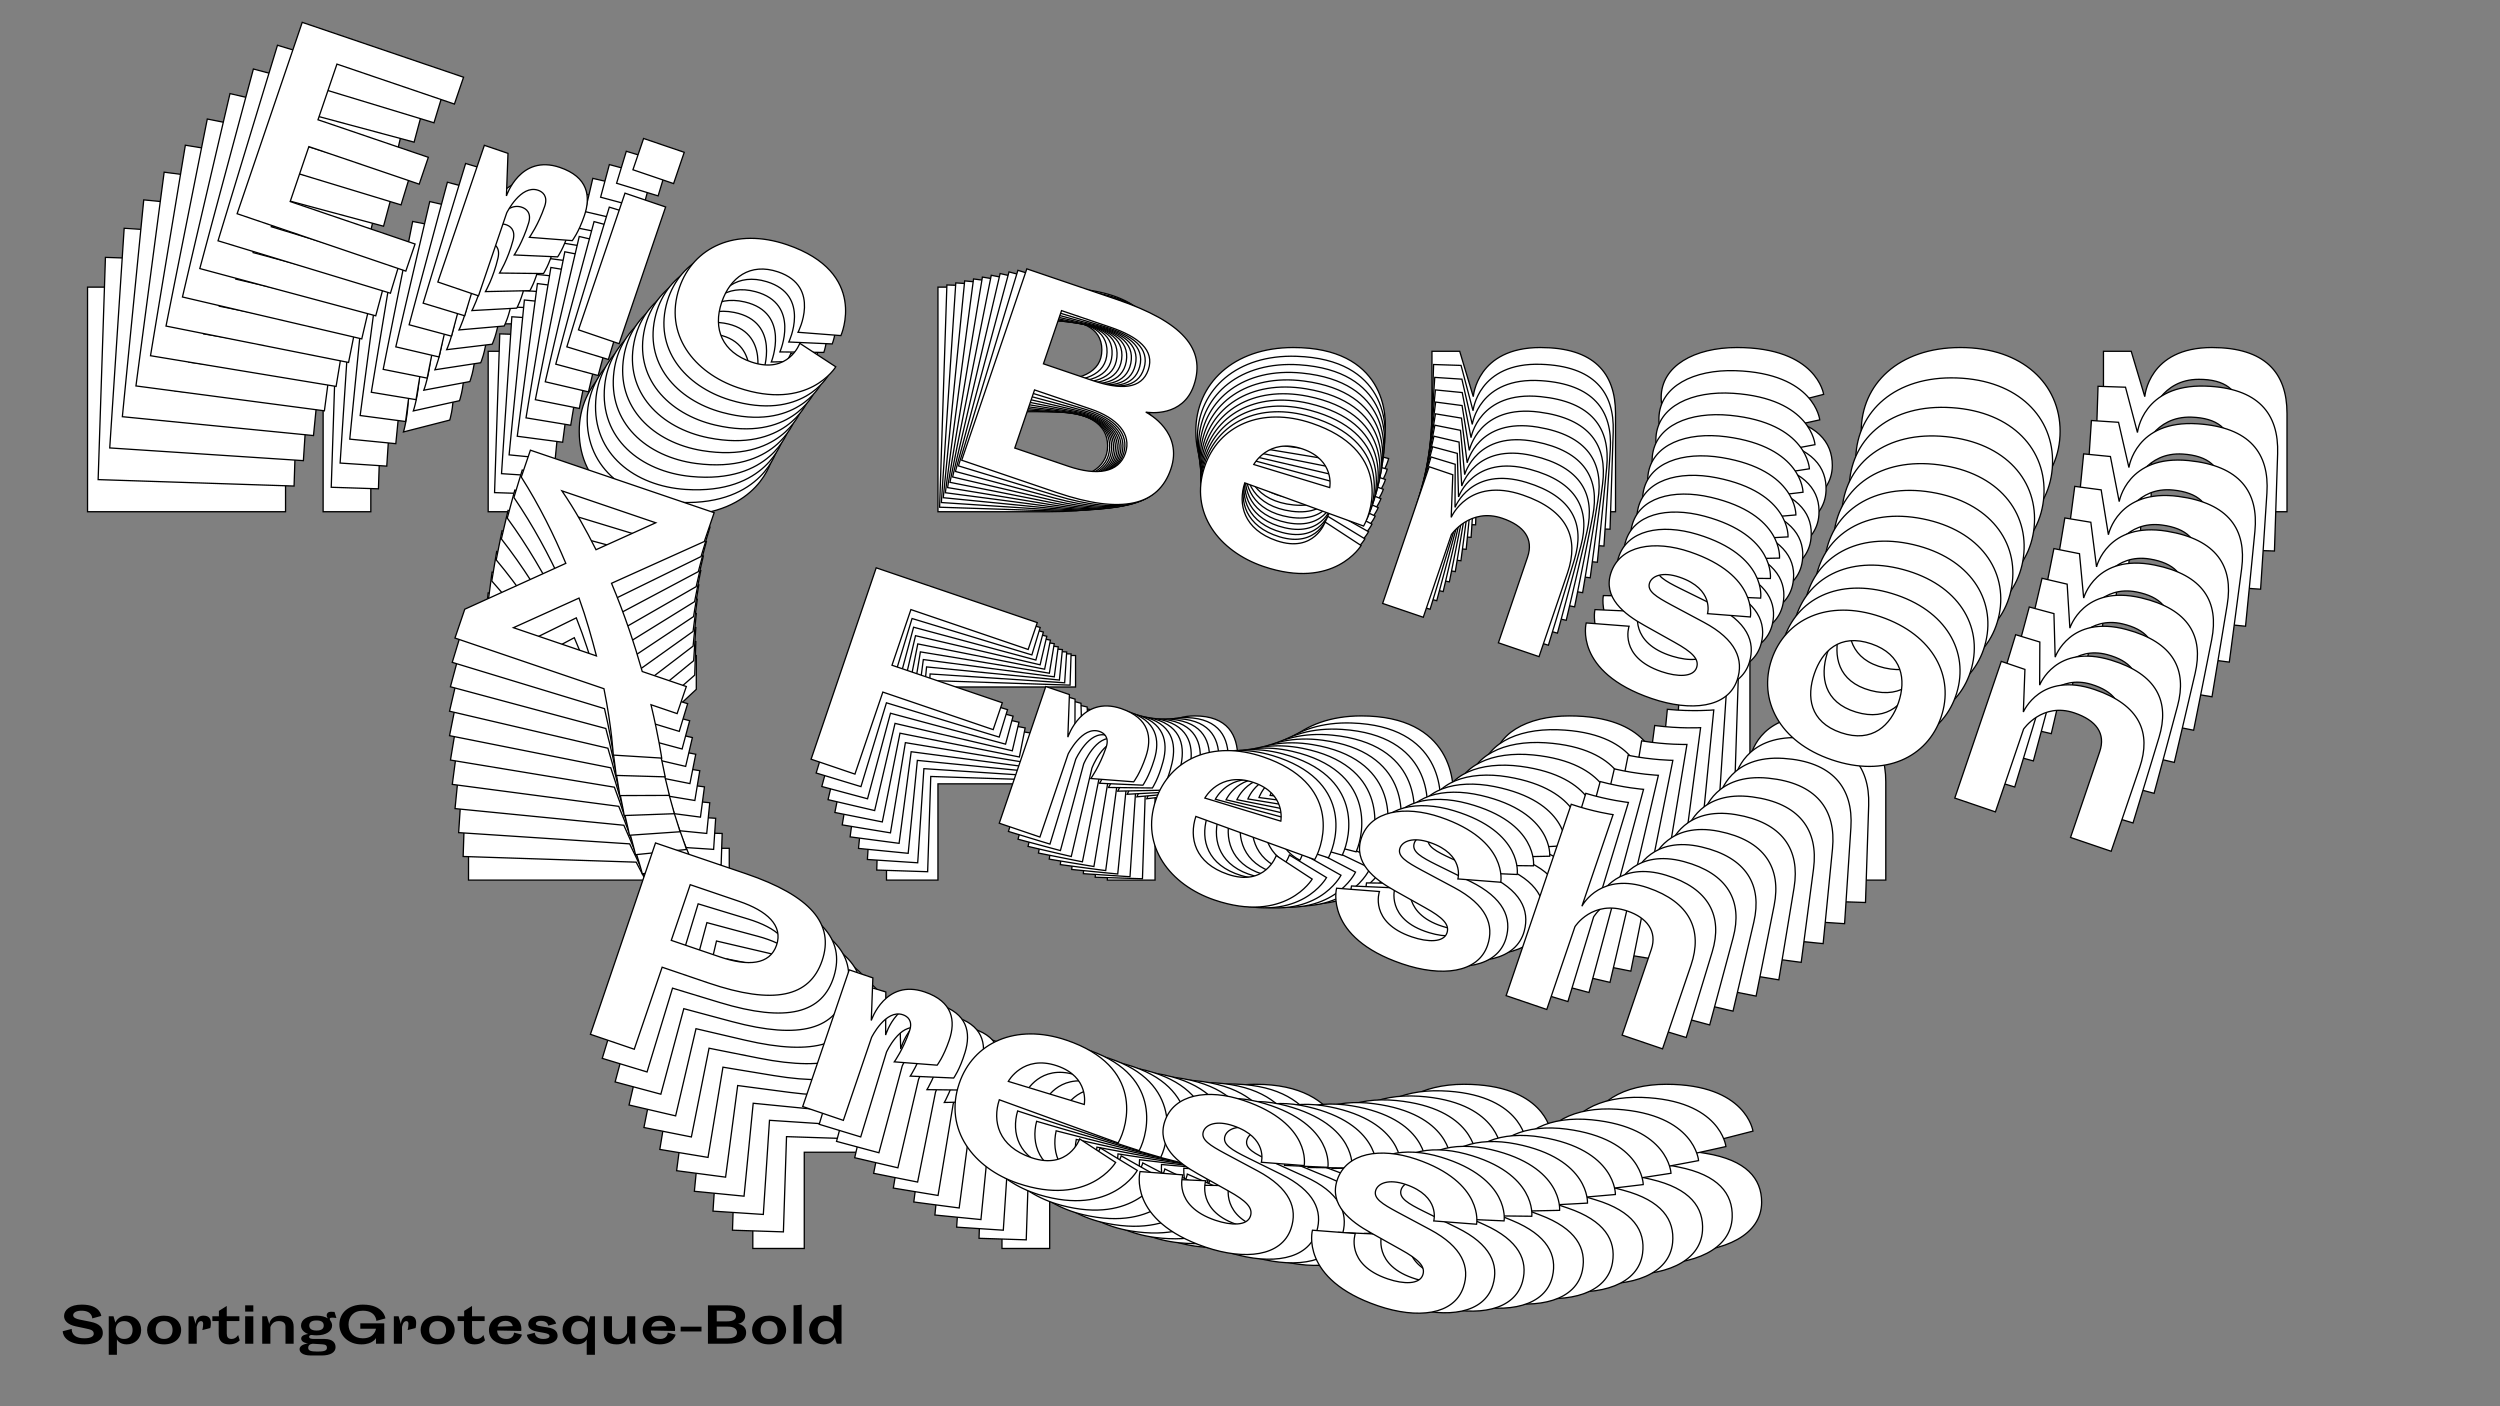<?xml version="1.0"?>
<svg xmlns="http://www.w3.org/2000/svg" width="1920" height="1080" viewBox="-960 -540 1920 1080">
    <rect x="-960" y="-540" width="1920" height="1080" fill="#808080" stroke="none"/>
    <path d="M-892.77,-147L-740.70,-147L-740.70,-171.42L-853.26,-171.42L-853.26,-220.93L-753.80,-220.93L-753.80,-245.12L-853.26,-245.12L-853.26,-295.30L-747.36,-295.30L-747.36,-319.49L-892.77,-319.49ZM-675.21,-221.81C-675.21,-221.81 -671.66,-248.68 -656.12,-248.68C-651.90,-248.68 -646.35,-246.68 -646.35,-237.58C-646.35,-220.70 -650.13,-208.27 -650.13,-208.27L-614.61,-217.37C-614.61,-217.37 -611.72,-225.59 -611.72,-240.91C-611.72,-258.22 -619.27,-273.10 -644.80,-273.10C-680.54,-273.10 -680.10,-235.36 -680.10,-235.36L-690.53,-270.21L-711.84,-270.21L-711.84,-147L-675.21,-147ZM-585.08,-291.30L-548.45,-291.30L-548.45,-319.49L-585.08,-319.49ZM-585.08,-147L-548.45,-147L-548.45,-270.21L-585.08,-270.21ZM-402.60,-196.95C-402.60,-196.95 -403.04,-168.53 -436.56,-168.53C-462.76,-168.53 -476.97,-184.52 -476.97,-208.72C-476.97,-230.69 -465.20,-248.68 -439.67,-248.68C-400.38,-248.68 -407.04,-205.39 -407.04,-205.39L-371.52,-214.49C-371.52,-214.49 -365.97,-273.10 -440.12,-273.10C-486.29,-273.10 -515.15,-245.35 -515.15,-208.72C-515.15,-166.98 -480.08,-144.11 -440.34,-144.11C-376.62,-144.11 -367.08,-187.85 -367.08,-187.85ZM-158.40,-319.49L-239.65,-319.49L-239.65,-147L-153.96,-147C-94.91,-147 -68.27,-164.54 -68.27,-197.39C-68.27,-230.25 -101.12,-236.02 -104.23,-236.47C-101.34,-236.91 -72.71,-242.46 -72.71,-271.32C-72.71,-304.18 -99.35,-319.49 -158.40,-319.49ZM-156.18,-247.34L-200.13,-247.34L-200.13,-295.30L-156.18,-295.30C-130.87,-295.30 -113.78,-289.08 -113.78,-271.32C-113.78,-253.56 -130.87,-247.34 -156.18,-247.34ZM-200.13,-171.42L-200.13,-223.81L-149.74,-223.81C-125.54,-223.81 -109.34,-214.93 -109.34,-197.62C-109.34,-179.86 -126.43,-171.42 -151.74,-171.42ZM-4.77,-206.50L103.12,-204.28C106.45,-221.81 102.67,-273.10 33.19,-273.10C-12.77,-273.10 -41.63,-245.35 -41.63,-208.72C-41.63,-166.98 -6.55,-144.11 33.19,-144.11C97.12,-144.11 106.45,-187.85 106.45,-187.85L70.93,-196.95C70.93,-196.95 70.71,-168.53 36.96,-168.53C6.99,-168.53 -4.55,-187.40 -4.77,-206.50ZM65.16,-226.03L-2.55,-223.81C-2.55,-223.81 1.89,-249.79 32.52,-249.79C62.05,-249.79 65.16,-226.03 65.16,-226.03ZM244.09,-147L280.72,-147L280.72,-222.48C280.72,-253.78 263.85,-273.10 223.00,-273.10C174.16,-273.10 171.49,-235.36 171.49,-235.36L161.06,-270.21L139.75,-270.21L139.75,-147L176.38,-147L176.38,-221.59C176.38,-221.59 183.93,-248.68 213.01,-248.68C232.77,-248.68 244.09,-240.68 244.09,-224.26ZM345.10,-196.28L309.58,-187.18C309.58,-187.18 312.47,-144.11 383.28,-144.11C418.80,-144.11 447.22,-157.43 447.22,-182.52C447.22,-200.72 435.45,-214.93 404.37,-220.04L373.29,-225.14C358.86,-227.59 349.76,-229.58 349.76,-236.91C349.76,-243.13 356.87,-249.79 372.41,-249.79C403.93,-249.79 405.04,-228.03 405.04,-228.03L440.56,-237.13C440.56,-237.13 435.45,-273.10 373.96,-273.10C341.55,-273.10 315.79,-259.11 315.79,-234.69C315.79,-212.27 337.77,-204.72 357.31,-201.17L386.17,-195.84C403.49,-192.73 411.03,-188.96 411.03,-181.41C411.03,-172.75 398.38,-168.53 383.73,-168.53C344.88,-168.53 345.10,-196.28 345.10,-196.28ZM469.42,-208.72C469.42,-172.53 497.84,-144.11 545.57,-144.11C593.74,-144.11 622.16,-172.53 622.16,-208.72C622.16,-244.68 593.74,-273.10 545.57,-273.10C497.84,-273.10 469.42,-244.68 469.42,-208.72ZM507.83,-208.72C507.83,-228.92 516.93,-248.68 545.57,-248.68C573.98,-248.68 583.75,-228.92 583.75,-208.72C583.75,-188.51 573.98,-168.53 545.57,-168.53C516.93,-168.53 507.83,-188.51 507.83,-208.72ZM759.79,-147L796.42,-147L796.42,-222.48C796.42,-253.78 779.55,-273.10 738.71,-273.10C689.87,-273.10 687.20,-235.36 687.20,-235.36L676.77,-270.21L655.46,-270.21L655.46,-147L692.09,-147L692.09,-221.59C692.09,-221.59 699.63,-248.68 728.72,-248.68C748.47,-248.68 759.79,-240.68 759.79,-224.26ZM-590.85,-12.38C-568.21,5.82 -548.45,25.58 -531.14,45.12L-600.18,109.94L-600.18,135.92L-465.87,135.92C-448.33,166.11 -440.11,186.98 -440.11,186.98L-400.15,176.10C-400.15,176.10 -408.37,159.89 -423.47,135.92L-399.93,135.92L-399.93,111.50L-439.67,111.50C-452.99,92.18 -469.42,70.43 -488.73,48.67L-425.24,-10.60L-425.24,-36.58L-590.85,-36.58ZM-469.64,-12.38L-510.49,25.80C-524.03,12.48 -538.46,-0.61 -554.22,-12.38ZM-480.96,111.50L-555.78,111.50L-510.93,69.54C-499.39,83.97 -489.62,98.40 -480.96,111.50ZM-279.17,135.92L-239.65,135.92L-239.65,61.99L-140.19,61.99L-140.19,37.79L-239.65,37.79L-239.65,-12.38L-133.98,-12.38L-133.98,-36.58L-279.17,-36.58ZM-72.93,61.10C-72.93,61.10 -69.38,34.24 -53.84,34.24C-49.62,34.24 -44.07,36.24 -44.07,45.34C-44.07,62.21 -47.84,74.64 -47.84,74.64L-12.32,65.54C-12.32,65.54 -9.43,57.33 -9.43,42.01C-9.43,24.69 -16.98,9.82 -42.51,9.82C-78.26,9.82 -77.81,47.56 -77.81,47.56L-88.24,12.71L-109.56,12.71L-109.56,135.92L-72.93,135.92ZM47.40,76.42L155.29,78.64C158.62,61.10 154.84,9.82 85.36,9.82C39.40,9.82 10.54,37.57 10.54,74.20C10.54,115.94 45.62,138.80 85.36,138.80C149.29,138.80 158.62,95.07 158.62,95.07L123.10,85.97C123.10,85.97 122.88,114.38 89.13,114.38C59.16,114.38 47.62,95.51 47.40,76.42ZM117.33,56.88L49.62,59.10C49.62,59.10 54.06,33.13 84.69,33.13C114.22,33.13 117.33,56.88 117.33,56.88ZM216.34,86.63L180.82,95.73C180.82,95.73 183.70,138.80 254.52,138.80C290.04,138.80 318.46,125.48 318.46,100.40C318.46,82.19 306.69,67.98 275.61,62.88L244.53,57.77C230.10,55.33 221.00,53.33 221.00,46.01C221.00,39.79 228.10,33.13 243.64,33.13C275.17,33.13 276.28,54.89 276.28,54.89L311.80,45.78C311.80,45.78 306.69,9.82 245.20,9.82C212.79,9.82 187.03,23.81 187.03,48.23C187.03,70.65 209.01,78.20 228.55,81.75L257.41,87.08C274.72,90.18 282.27,93.96 282.27,101.51C282.27,110.16 269.62,114.38 254.97,114.38C216.12,114.38 216.34,86.63 216.34,86.63ZM383.95,-39.69C383.95,-39.69 367.52,-36.58 347.32,-36.58L347.32,135.92L383.95,135.92L383.95,61.32C383.95,61.32 390.39,34.24 422.13,34.24C439.45,34.24 451.88,42.23 451.88,58.66L451.88,135.92L488.29,135.92L488.29,60.44C488.29,29.13 470.31,9.82 432.12,9.82C390.61,9.82 384.39,40.01 383.95,42.90ZM-381.84,246.34L-381.84,418.83L-342.32,418.83L-342.32,344.91L-300.59,344.91C-241.54,344.91 -214.90,328.48 -214.90,295.62C-214.90,262.77 -241.54,246.34 -300.59,246.34ZM-342.32,320.71L-342.32,270.54L-298.37,270.54C-273.06,270.54 -255.97,277.86 -255.97,295.62C-255.97,313.38 -273.06,320.71 -298.37,320.71ZM-153.85,344.02C-153.85,344.02 -150.29,317.16 -134.75,317.16C-130.54,317.16 -124.99,319.16 -124.99,328.26C-124.99,345.13 -128.76,357.56 -128.76,357.56L-93.24,348.46C-93.24,348.46 -90.35,340.25 -90.35,324.93C-90.35,307.61 -97.90,292.74 -123.43,292.74C-159.17,292.74 -158.73,330.48 -158.73,330.48L-169.16,295.62L-190.48,295.62L-190.48,418.83L-153.85,418.83ZM-33.52,359.34L74.37,361.56C77.70,344.02 73.93,292.74 4.44,292.74C-41.51,292.74 -70.37,320.49 -70.37,357.12C-70.37,398.85 -35.30,421.72 4.44,421.72C68.38,421.72 77.70,377.99 77.70,377.99L42.18,368.88C42.18,368.88 41.96,397.30 8.21,397.30C-21.76,397.30 -33.30,378.43 -33.52,359.34ZM36.41,339.80L-31.30,342.02C-31.30,342.02 -26.86,316.05 3.77,316.05C33.30,316.05 36.41,339.80 36.41,339.80ZM135.42,369.55L99.90,378.65C99.90,378.65 102.79,421.72 173.60,421.72C209.12,421.72 237.54,408.40 237.54,383.31C237.54,365.11 225.77,350.90 194.69,345.80L163.61,340.69C149.18,338.25 140.08,336.25 140.08,328.92C140.08,322.71 147.19,316.05 162.73,316.05C194.25,316.05 195.36,337.80 195.36,337.80L230.88,328.70C230.88,328.70 225.77,292.74 164.28,292.74C131.87,292.74 106.12,306.72 106.12,331.14C106.12,353.57 128.09,361.11 147.63,364.67L176.49,369.99C193.81,373.10 201.35,376.88 201.35,384.42C201.35,393.08 188.70,397.30 174.05,397.30C135.20,397.30 135.42,369.55 135.42,369.55ZM290.82,369.55L255.30,378.65C255.30,378.65 258.19,421.72 329.00,421.72C364.52,421.72 392.94,408.40 392.94,383.31C392.94,365.11 381.17,350.90 350.09,345.80L319.01,340.69C304.58,338.25 295.48,336.25 295.48,328.92C295.48,322.71 302.59,316.05 318.13,316.05C349.65,316.05 350.76,337.80 350.76,337.80L386.28,328.70C386.28,328.70 381.17,292.74 319.68,292.74C287.27,292.74 261.52,306.72 261.52,331.14C261.52,353.57 283.49,361.11 303.03,364.67L331.89,369.99C349.21,373.10 356.75,376.88 356.75,384.42C356.75,393.08 344.10,397.30 329.45,397.30C290.60,397.30 290.82,369.55 290.82,369.55Z" fill="#ffffff" stroke="#000000"/>
    <path d="M-884.63,-171.66L-734.16,-166.72L-733.37,-190.88L-844.74,-194.54L-843.13,-243.52L-744.73,-240.29L-743.94,-264.24L-842.35,-267.46L-840.72,-317.11L-735.94,-313.67L-735.16,-337.61L-879.03,-342.33ZM-666.94,-238.62C-666.94,-238.62 -662.55,-265.08 -647.17,-264.58C-643.00,-264.44 -637.57,-262.29 -637.87,-253.28C-638.42,-236.59 -642.55,-224.41 -642.55,-224.41L-607.11,-232.26C-607.11,-232.26 -603.99,-240.29 -603.49,-255.45C-602.93,-272.58 -609.92,-287.55 -635.18,-288.37C-670.54,-289.54 -671.33,-252.18 -671.33,-252.18L-680.52,-287.00L-701.61,-287.70L-705.61,-165.78L-669.36,-164.59ZM-575.50,-304.45L-539.25,-303.26L-538.34,-331.16L-574.58,-332.35ZM-580.18,-161.67L-543.94,-160.48L-539.94,-282.39L-576.18,-283.58ZM-398.00,-205.17C-398.00,-205.17 -399.36,-177.07 -432.53,-178.16C-458.45,-179.01 -471.99,-195.28 -471.20,-219.23C-470.49,-240.97 -458.26,-258.38 -433.00,-257.55C-394.12,-256.28 -402.12,-213.66 -402.12,-213.66L-366.68,-221.51C-366.68,-221.51 -359.28,-279.32 -432.65,-281.73C-478.34,-283.23 -507.80,-256.71 -508.99,-220.46C-510.34,-179.17 -476.38,-155.40 -437.06,-154.12C-374.01,-152.05 -363.15,-195.01 -363.15,-195.01ZM-152.39,-318.50L-232.79,-321.13L-238.39,-150.46L-153.60,-147.68C-95.17,-145.76 -68.24,-162.25 -67.17,-194.76C-66.11,-227.27 -98.43,-234.04 -101.49,-234.58C-98.62,-234.93 -70.10,-239.49 -69.17,-268.05C-68.10,-300.56 -93.96,-316.58 -152.39,-318.50ZM-152.54,-247.03L-196.03,-248.46L-194.47,-295.91L-150.98,-294.48C-125.94,-293.66 -109.23,-286.95 -109.80,-269.38C-110.38,-251.81 -127.50,-246.21 -152.54,-247.03ZM-198.50,-173.34L-196.79,-225.18L-146.93,-223.54C-122.99,-222.76 -107.24,-213.44 -107.80,-196.31C-108.38,-178.74 -125.57,-170.94 -150.61,-171.77ZM-4.05,-201.70L102.63,-196.00C106.49,-213.25 104.42,-264.11 35.67,-266.37C-9.80,-267.86 -39.26,-241.34 -40.45,-205.10C-41.80,-163.80 -7.84,-140.04 31.48,-138.75C94.75,-136.67 105.39,-179.64 105.39,-179.64L70.54,-189.80C70.54,-189.80 69.40,-161.69 36.01,-162.79C6.36,-163.76 -4.45,-182.80 -4.05,-201.70ZM65.77,-218.76L-1.30,-218.76C-1.30,-218.76 3.94,-244.32 34.25,-243.33C63.47,-242.37 65.77,-218.76 65.77,-218.76ZM240.26,-134.76L276.50,-133.57L278.95,-208.25C279.97,-239.22 263.90,-258.88 223.48,-260.21C175.15,-261.79 171.29,-224.54 171.29,-224.54L162.10,-259.36L141.01,-260.05L137.01,-138.14L173.26,-136.95L175.68,-210.76C175.68,-210.76 184.03,-237.31 212.80,-236.37C232.35,-235.73 243.30,-227.45 242.76,-211.20ZM341.80,-180.24L306.36,-172.39C306.36,-172.39 307.82,-129.68 377.89,-127.38C413.04,-126.23 441.58,-138.49 442.40,-163.31C442.99,-181.32 431.81,-195.76 401.22,-201.82L370.63,-207.88C356.44,-210.77 347.49,-213.04 347.73,-220.29C347.93,-226.44 355.18,-232.80 370.56,-232.29C401.75,-231.27 402.14,-209.71 402.14,-209.71L437.58,-217.56C437.58,-217.56 433.70,-253.31 372.85,-255.31C340.78,-256.36 314.84,-243.36 314.05,-219.19C313.32,-197.01 334.83,-188.83 354.04,-184.68L382.42,-178.47C399.46,-174.83 406.80,-170.85 406.56,-163.38C406.28,-154.82 393.62,-151.05 379.12,-151.53C340.68,-152.79 341.80,-180.24 341.80,-180.24ZM465.22,-188.51C464.04,-152.70 491.24,-123.66 538.46,-122.11C586.13,-120.55 615.17,-147.75 616.34,-183.55C617.51,-219.14 590.32,-248.17 542.65,-249.74C495.42,-251.29 466.38,-224.09 465.22,-188.51ZM503.22,-187.26C503.87,-207.25 513.52,-226.50 541.86,-225.58C569.97,-224.65 579.00,-204.79 578.34,-184.80C577.69,-164.81 567.37,-145.35 539.26,-146.28C510.92,-147.21 502.56,-167.27 503.22,-187.26ZM750.53,-118.02L786.77,-116.83L789.22,-191.51C790.24,-222.49 774.17,-242.14 733.75,-243.47C685.43,-245.05 681.57,-207.80 681.57,-207.80L672.38,-242.62L651.29,-243.32L647.29,-121.40L683.53,-120.21L685.95,-194.02C685.95,-194.02 694.30,-220.57 723.08,-219.63C742.63,-218.99 753.57,-210.71 753.04,-194.46ZM-590.26,-28.65C-568.45,-9.91 -549.54,10.29 -533.04,30.18L-603.46,92.08L-604.30,117.78L-471.41,122.14C-455.03,152.58 -447.58,173.50 -447.58,173.50L-407.69,164.03C-407.69,164.03 -415.29,147.73 -429.45,123.51L-406.17,124.28L-405.37,100.12L-444.69,98.83C-457.25,79.28 -472.80,57.22 -491.20,35.07L-426.45,-21.52L-425.61,-47.22L-589.48,-52.60ZM-470.33,-24.72L-511.98,11.74C-524.95,-1.88 -538.80,-15.31 -554.02,-27.46ZM-485.55,97.49L-559.58,95.06L-513.84,55.00C-502.89,69.65 -493.69,84.24 -485.55,97.49ZM-286.67,128.20L-247.57,129.48L-245.17,56.33L-146.76,59.56L-145.98,35.62L-244.39,32.39L-242.76,-17.25L-138.20,-13.82L-137.41,-37.77L-281.07,-42.48ZM-80.18,60.87C-80.18,60.87 -75.79,34.40 -60.41,34.91C-56.24,35.04 -50.81,37.20 -51.11,46.21C-51.66,62.90 -55.79,75.08 -55.79,75.08L-20.35,67.23C-20.35,67.23 -17.23,59.19 -16.73,44.04C-16.17,26.90 -23.16,11.94 -48.42,11.11C-83.78,9.95 -84.57,47.31 -84.57,47.31L-93.76,12.48L-114.85,11.79L-118.85,133.70L-82.60,134.89ZM38.38,79.93L145.07,85.63C148.93,68.38 146.86,17.52 78.11,15.26C32.64,13.77 3.18,40.29 1.99,76.54C0.64,117.83 34.60,141.60 73.92,142.89C137.18,144.96 147.83,101.99 147.83,101.99L112.98,91.83C112.98,91.83 111.84,119.94 78.45,118.84C48.79,117.87 37.98,98.83 38.38,79.93ZM108.21,62.87L41.14,62.87C41.14,62.87 46.38,37.31 76.69,38.30C105.91,39.26 108.21,62.87 108.21,62.87ZM205.21,95.52L169.77,103.37C169.77,103.37 171.23,146.08 241.30,148.38C276.45,149.53 305.00,137.27 305.81,112.45C306.40,94.44 295.22,80.00 264.64,73.94L234.05,67.88C219.85,64.99 210.91,62.72 211.15,55.47C211.35,49.32 218.59,42.96 233.97,43.46C265.16,44.49 265.55,66.05 265.55,66.05L300.99,58.20C300.99,58.20 297.11,22.45 236.26,20.45C204.19,19.40 178.26,32.40 177.47,56.56C176.74,78.75 198.24,86.93 217.45,91.08L245.84,97.29C262.87,100.93 270.22,104.90 269.97,112.37C269.69,120.94 257.03,124.70 242.53,124.23C204.09,122.97 205.21,95.52 205.21,95.52ZM375.16,-24.03C375.16,-24.03 358.80,-21.49 338.81,-22.14L333.22,148.53L369.46,149.72L371.88,75.91C371.88,75.91 379.13,49.33 410.54,50.36C427.67,50.92 439.72,59.23 439.18,75.48L436.68,151.93L472.70,153.11L475.15,78.42C476.17,47.45 459.00,27.76 421.22,26.52C380.14,25.17 373.01,54.84 372.48,57.68ZM-391.85,234.12L-397.45,404.80L-358.35,406.08L-355.95,332.94L-314.65,334.29C-256.22,336.21 -229.33,320.82 -228.26,288.31C-227.20,255.80 -253.02,238.68 -311.45,236.76ZM-355.16,308.99L-353.53,259.35L-310.04,260.78C-285.00,261.60 -268.32,269.40 -268.90,286.98C-269.48,304.55 -286.63,311.24 -311.67,310.42ZM-169.43,338.18C-169.43,338.18 -165.04,311.71 -149.66,312.22C-145.49,312.35 -140.06,314.51 -140.36,323.52C-140.91,340.21 -145.04,352.39 -145.04,352.39L-109.60,344.54C-109.60,344.54 -106.48,336.50 -105.98,321.35C-105.42,304.21 -112.41,289.25 -137.67,288.42C-173.03,287.26 -173.82,324.62 -173.82,324.62L-183.01,289.79L-204.10,289.10L-208.10,411.01L-171.85,412.20ZM-50.87,357.24L55.82,362.94C59.68,345.69 57.61,294.83 -11.14,292.57C-56.61,291.08 -86.07,317.60 -87.26,353.85C-88.61,395.14 -54.65,418.91 -15.33,420.20C47.93,422.27 58.58,379.30 58.58,379.30L23.73,369.14C23.73,369.14 22.59,397.25 -10.80,396.16C-40.46,395.18 -51.27,376.14 -50.87,357.24ZM18.96,340.18L-48.11,340.18C-48.11,340.18 -42.87,314.62 -12.56,315.62C16.66,316.57 18.96,340.18 18.96,340.18ZM115.96,372.83L80.52,380.68C80.52,380.68 81.98,423.39 152.05,425.69C187.20,426.84 215.75,414.58 216.56,389.76C217.15,371.75 205.97,357.31 175.39,351.25L144.80,345.19C130.60,342.30 121.66,340.03 121.90,332.78C122.10,326.63 129.34,320.27 144.72,320.77C175.91,321.80 176.30,343.36 176.30,343.36L211.75,335.51C211.75,335.51 207.86,299.76 147.01,297.76C114.94,296.71 89.01,309.71 88.22,333.87C87.49,356.06 108.99,364.24 128.20,368.39L156.59,374.60C173.62,378.24 180.97,382.22 180.72,389.68C180.44,398.25 167.78,402.01 153.29,401.54C114.84,400.28 115.96,372.83 115.96,372.83ZM269.73,377.87L234.29,385.72C234.29,385.72 235.74,428.43 305.82,430.73C340.96,431.88 369.51,419.63 370.33,394.80C370.92,376.79 359.74,362.35 329.15,356.29L298.56,350.23C284.36,347.34 275.42,345.07 275.66,337.82C275.86,331.67 283.11,325.31 298.48,325.82C329.67,326.84 330.07,348.40 330.07,348.40L365.51,340.55C365.51,340.55 361.62,304.80 300.78,302.80C268.71,301.75 242.77,314.76 241.98,338.92C241.25,361.10 262.75,369.29 281.97,373.43L310.35,379.64C327.38,383.28 334.73,387.26 334.48,394.73C334.20,403.29 321.55,407.06 307.05,406.58C268.61,405.32 269.73,377.87 269.73,377.87Z" fill="#ffffff" stroke="#000000"/>
    <path d="M-875.72,-195.99L-727.01,-186.23L-725.44,-210.11L-835.50,-217.34L-832.33,-265.75L-735.07,-259.36L-733.51,-283.02L-830.77,-289.41L-827.55,-338.47L-724.00,-331.67L-722.44,-355.33L-864.64,-364.67ZM-658.16,-255.18C-658.16,-255.18 -652.96,-281.22 -637.76,-280.22C-633.64,-279.95 -628.34,-277.64 -628.93,-268.74C-630.01,-252.24 -634.50,-240.33 -634.50,-240.33L-599.18,-246.95C-599.18,-246.95 -595.83,-254.79 -594.85,-269.77C-593.73,-286.71 -600.16,-301.74 -625.12,-303.37C-660.08,-305.67 -662.07,-268.74 -662.07,-268.74L-670.03,-303.49L-690.87,-304.86L-698.79,-184.37L-662.97,-182.02ZM-565.56,-317.34L-529.74,-314.99L-527.93,-342.56L-563.75,-344.91ZM-574.83,-176.23L-539.01,-173.88L-531.09,-294.36L-566.91,-296.72ZM-393.17,-213.36C-393.17,-213.36 -395.43,-185.60 -428.21,-187.75C-453.82,-189.43 -466.69,-205.98 -465.14,-229.64C-463.73,-251.13 -451.07,-267.96 -426.10,-266.32C-387.67,-263.80 -396.97,-221.89 -396.97,-221.89L-361.65,-228.51C-361.65,-228.51 -352.46,-285.47 -424.97,-290.23C-470.12,-293.19 -500.13,-267.91 -502.48,-232.09C-505.16,-191.28 -472.33,-166.66 -433.47,-164.11C-371.16,-160.02 -359.02,-202.17 -359.02,-202.17ZM-146.50,-317.51L-225.95,-322.73L-237.03,-154.05L-153.23,-148.54C-95.49,-144.75 -68.31,-160.19 -66.20,-192.32C-64.09,-224.45 -95.85,-232.20 -98.86,-232.84C-96.01,-233.08 -67.65,-236.67 -65.79,-264.89C-63.68,-297.02 -88.75,-313.71 -146.50,-317.51ZM-148.96,-246.81L-191.94,-249.63L-188.86,-296.53L-145.88,-293.70C-121.13,-292.08 -104.81,-284.90 -105.95,-267.53C-107.09,-250.17 -124.21,-245.18 -148.96,-246.81ZM-196.82,-175.39L-193.45,-226.62L-144.17,-223.38C-120.51,-221.83 -105.23,-212.11 -106.35,-195.17C-107.49,-177.81 -124.74,-170.65 -149.49,-172.28ZM-3.53,-197.14L101.84,-188.04C106.22,-204.98 105.82,-255.37 37.87,-259.83C-7.06,-262.78 -37.07,-237.50 -39.42,-201.68C-42.10,-160.87 -9.27,-136.25 29.59,-133.70C92.11,-129.59 104.04,-171.76 104.04,-171.76L69.89,-182.94C69.89,-182.94 67.85,-155.17 34.85,-157.34C5.54,-159.26 -4.53,-178.46 -3.53,-197.14ZM66.11,-211.75L-0.24,-213.93C-0.24,-213.93 5.77,-239.05 35.73,-237.08C64.60,-235.18 66.11,-211.75 66.11,-211.75ZM236.01,-122.98L271.83,-120.62L276.68,-194.44C278.69,-225.05 263.43,-245.02 223.49,-247.64C175.73,-250.78 170.70,-214.04 170.70,-214.04L162.73,-248.80L141.89,-250.16L133.98,-129.68L169.80,-127.33L174.59,-200.27C174.59,-200.27 183.71,-226.27 212.15,-224.40C231.47,-223.13 242.03,-214.59 240.98,-198.52ZM337.96,-164.68L302.64,-158.06C302.64,-158.06 302.69,-115.76 371.95,-111.21C406.68,-108.93 435.32,-120.13 436.93,-144.67C438.10,-162.47 427.51,-177.12 397.45,-184.11L367.38,-191.10C353.43,-194.41 344.65,-196.95 345.12,-204.11C345.52,-210.19 352.90,-216.25 368.10,-215.25C398.92,-213.22 398.61,-191.88 398.61,-191.88L433.93,-198.50C433.93,-198.50 431.25,-233.99 371.11,-237.94C339.42,-240.03 313.34,-228.00 311.77,-204.12C310.33,-182.20 331.33,-173.40 350.21,-168.68L378.09,-161.61C394.82,-157.46 401.96,-153.29 401.48,-145.90C400.92,-137.44 388.28,-134.13 373.95,-135.07C335.96,-137.56 337.96,-164.68 337.96,-164.68ZM460.33,-168.86C458.00,-133.47 483.97,-103.86 530.64,-100.79C577.75,-97.70 607.36,-123.66 609.69,-159.05C612.00,-194.22 586.03,-223.83 538.92,-226.92C492.25,-229.99 462.64,-204.03 460.33,-168.86ZM497.88,-166.39C499.18,-186.15 509.35,-204.88 537.36,-203.04C565.14,-201.22 573.43,-181.27 572.13,-161.51C570.83,-141.76 560.00,-122.85 532.21,-124.67C504.20,-126.51 496.59,-146.63 497.88,-166.39ZM740.32,-89.86L776.14,-87.50L780.99,-161.31C783.00,-191.92 767.74,-211.89 727.79,-214.52C680.03,-217.65 675.01,-180.92 675.01,-180.92L667.04,-215.67L646.20,-217.04L638.29,-96.56L674.11,-94.20L678.90,-167.15C678.90,-167.15 688.02,-193.15 716.46,-191.28C735.78,-190.01 746.34,-181.47 745.28,-165.40ZM-589.12,-44.96C-568.14,-25.70 -550.09,-5.11 -534.41,15.11L-606.09,74.06L-607.76,99.46L-476.42,108.09C-461.21,138.74 -454.51,159.67 -454.51,159.67L-414.74,151.60C-414.74,151.60 -421.73,135.23 -434.95,110.81L-411.94,112.32L-410.37,88.44L-449.23,85.89C-461.02,66.15 -475.68,43.82 -493.17,21.30L-427.28,-32.58L-425.61,-57.98L-587.56,-68.62ZM-470.58,-37.17L-512.98,-2.46C-525.37,-16.35 -538.64,-30.09 -553.30,-42.60ZM-489.61,83.24L-562.77,78.43L-516.22,40.28C-505.86,55.14 -497.24,69.87 -489.61,83.24ZM-293.84,120.08L-255.20,122.62L-250.45,50.33L-153.20,56.71L-151.64,33.05L-248.90,26.66L-245.68,-22.40L-142.34,-15.61L-140.79,-39.28L-282.76,-48.60ZM-87.36,60.16C-87.36,60.16 -82.16,34.12 -66.96,35.12C-62.84,35.39 -57.54,37.70 -58.12,46.60C-59.21,63.10 -63.70,75.02 -63.70,75.02L-28.38,68.40C-28.38,68.40 -25.03,60.55 -24.04,45.57C-22.93,28.64 -29.36,13.61 -54.32,11.97C-89.28,9.67 -91.27,46.61 -91.27,46.61L-99.23,11.85L-120.07,10.49L-127.98,130.97L-92.16,133.32ZM29.32,82.87L134.69,91.97C139.07,75.04 138.67,24.65 70.72,20.18C25.78,17.23 -4.22,42.51 -6.57,78.33C-9.25,119.15 23.58,143.76 62.44,146.31C124.96,150.42 136.89,108.25 136.89,108.25L102.74,97.07C102.74,97.07 100.69,124.84 67.70,122.68C38.39,120.75 28.31,101.56 29.32,82.87ZM98.96,68.26L32.60,66.08C32.60,66.08 38.61,40.97 68.57,42.93C97.45,44.83 98.96,68.26 98.96,68.26ZM193.87,103.71L158.55,110.33C158.55,110.33 158.61,152.63 227.86,157.18C262.60,159.46 291.24,148.26 292.85,123.73C294.02,105.93 283.43,91.28 253.36,84.29L223.30,77.30C209.34,73.98 200.57,71.44 201.04,64.28C201.44,58.20 208.81,52.15 224.01,53.14C254.84,55.17 254.53,76.51 254.53,76.51L289.85,69.89C289.85,69.89 287.16,34.40 227.03,30.45C195.33,28.37 169.25,40.39 167.68,64.27C166.24,86.20 187.25,94.99 206.13,99.72L234.01,106.78C250.74,110.93 257.88,115.11 257.39,122.49C256.84,130.96 244.19,134.27 229.86,133.33C191.87,130.83 193.87,103.71 193.87,103.71ZM365.89,-9.05C365.89,-9.05 349.63,-7.07 329.87,-8.37L318.79,160.32L354.61,162.67L359.40,89.73C359.40,89.73 367.44,63.65 398.48,65.69C415.41,66.80 427.06,75.42 426.00,91.48L421.04,167.03L456.64,169.37L461.49,95.56C463.50,64.95 447.16,44.91 409.82,42.45C369.22,39.79 361.21,68.91 360.59,71.71ZM-401.34,221.47L-412.42,390.15L-373.78,392.69L-369.03,320.39L-328.22,323.07C-270.47,326.87 -243.36,312.51 -241.25,280.38C-239.14,248.25 -264.14,230.48 -321.88,226.68ZM-367.47,296.73L-364.25,247.67L-321.27,250.49C-296.52,252.12 -280.27,260.38 -281.41,277.75C-282.55,295.11 -299.74,301.18 -324.49,299.55ZM-184.66,331.63C-184.66,331.63 -179.46,305.59 -164.26,306.59C-160.14,306.86 -154.84,309.17 -155.43,318.07C-156.51,334.57 -161.00,346.48 -161.00,346.48L-125.68,339.86C-125.68,339.86 -122.33,332.02 -121.35,317.04C-120.23,300.10 -126.66,285.07 -151.62,283.44C-186.58,281.14 -188.57,318.07 -188.57,318.07L-196.53,283.32L-217.37,281.95L-225.29,402.44L-189.47,404.79ZM-67.98,354.34L37.38,363.44C41.77,346.50 41.37,296.11 -26.58,291.65C-71.52,288.70 -101.52,313.98 -103.87,349.80C-106.56,390.61 -73.72,415.23 -34.86,417.78C27.66,421.88 39.59,379.72 39.59,379.72L5.44,368.53C5.44,368.53 3.39,396.31 -29.60,394.14C-58.91,392.22 -68.99,373.02 -67.98,354.34ZM1.66,339.72L-64.70,337.55C-64.70,337.55 -58.69,312.43 -28.73,314.40C0.15,316.30 1.66,339.72 1.66,339.72ZM96.57,375.17L61.25,381.79C61.25,381.79 61.31,424.09 130.56,428.64C165.30,430.92 193.94,419.72 195.55,395.19C196.72,377.39 186.13,362.74 156.06,355.75L126.00,348.76C112.04,345.45 103.27,342.91 103.74,335.75C104.14,329.67 111.51,323.61 126.71,324.61C157.54,326.63 157.23,347.98 157.23,347.98L192.54,341.36C192.54,341.36 189.86,305.86 129.73,301.91C98.03,299.83 71.95,311.85 70.38,335.74C68.94,357.66 89.95,366.45 108.83,371.18L136.71,378.25C153.44,382.40 160.58,386.57 160.09,393.95C159.54,402.42 146.89,405.73 132.56,404.79C94.57,402.30 96.57,375.17 96.57,375.17ZM248.54,385.15L213.22,391.77C213.22,391.77 213.27,434.08 282.53,438.62C317.26,440.91 345.90,429.70 347.51,405.17C348.68,387.37 338.09,372.72 308.03,365.73L277.96,358.74C264.01,355.43 255.23,352.89 255.70,345.73C256.10,339.65 263.48,333.59 278.67,334.59C309.50,336.61 309.19,357.96 309.19,357.96L344.51,351.34C344.51,351.34 341.83,315.84 281.69,311.89C250.00,309.81 223.92,321.84 222.35,345.72C220.91,367.64 241.91,376.43 260.79,381.16L288.67,388.23C305.40,392.38 312.54,396.55 312.06,403.93C311.50,412.40 298.86,415.71 284.53,414.77C246.54,412.28 248.54,385.15 248.54,385.15Z" fill="#ffffff" stroke="#000000"/>
    <path d="M-866.03,-219.98L-719.24,-205.49L-716.91,-229.07L-825.56,-239.79L-820.84,-287.58L-724.84,-278.10L-722.53,-301.46L-818.54,-310.94L-813.76,-359.37L-711.54,-349.28L-709.23,-372.64L-849.60,-386.49ZM-648.89,-271.47C-648.89,-271.47 -642.90,-297.07 -627.90,-295.59C-623.83,-295.18 -618.66,-292.73 -619.53,-283.94C-621.14,-267.65 -625.97,-256.01 -625.97,-256.01L-590.81,-261.41C-590.81,-261.41 -587.24,-269.07 -585.78,-283.85C-584.13,-300.57 -590.00,-315.65 -614.65,-318.08C-649.15,-321.48 -652.32,-285.01 -652.32,-285.01L-659.07,-319.65L-679.64,-321.68L-691.38,-202.75L-656.02,-199.26ZM-555.27,-329.96L-519.91,-326.47L-517.22,-353.69L-552.58,-357.18ZM-569.01,-190.67L-533.65,-187.18L-521.92,-306.11L-557.27,-309.60ZM-388.10,-221.50C-388.10,-221.50 -391.24,-194.11 -423.60,-197.31C-448.88,-199.80 -461.08,-216.59 -458.77,-239.94C-456.68,-261.16 -443.60,-277.40 -418.96,-274.96C-381.03,-271.22 -391.58,-230.07 -391.58,-230.07L-356.43,-235.47C-356.43,-235.47 -345.49,-291.52 -417.06,-298.58C-461.64,-302.98 -492.14,-278.94 -495.63,-243.58C-499.61,-203.29 -467.92,-177.88 -429.57,-174.09C-368.06,-168.02 -354.68,-209.33 -354.68,-209.33ZM-140.70,-316.53L-219.13,-324.27L-235.56,-157.76L-152.84,-149.60C-95.84,-143.97 -68.45,-158.36 -65.32,-190.08C-62.19,-221.79 -93.36,-230.50 -96.32,-231.22C-93.49,-231.37 -65.32,-234.00 -62.57,-261.86C-59.44,-293.58 -83.69,-310.90 -140.70,-316.53ZM-145.43,-246.67L-187.86,-250.86L-183.29,-297.15L-140.86,-292.96C-116.43,-290.55 -100.52,-282.92 -102.21,-265.77C-103.90,-248.63 -121.00,-244.26 -145.43,-246.67ZM-195.09,-177.57L-190.10,-228.14L-141.46,-223.34C-118.10,-221.04 -103.30,-210.92 -104.95,-194.20C-106.64,-177.06 -123.95,-170.55 -148.38,-172.96ZM-3.17,-192.81L100.77,-180.39C105.66,-197.00 106.90,-246.87 39.82,-253.49C-4.54,-257.87 -35.04,-233.83 -38.53,-198.47C-42.51,-158.18 -10.83,-132.77 27.53,-128.98C89.25,-122.89 102.42,-164.22 102.42,-164.22L69.00,-176.39C69.00,-176.39 66.08,-148.98 33.50,-152.19C4.57,-155.05 -4.77,-174.36 -3.17,-192.81ZM66.20,-205.01L0.63,-209.32C0.63,-209.32 7.39,-233.97 36.96,-231.05C65.46,-228.24 66.20,-205.01 66.20,-205.01ZM231.39,-111.67L266.75,-108.18L273.94,-181.05C276.93,-211.26 262.48,-231.51 223.05,-235.40C175.90,-240.06 169.74,-203.88 169.74,-203.88L162.98,-238.52L142.41,-240.55L130.67,-121.61L166.03,-118.12L173.14,-190.13C173.14,-190.13 183.00,-215.55 211.08,-212.78C230.15,-210.90 240.32,-202.11 238.75,-186.25ZM333.59,-149.62L298.44,-144.22C298.44,-144.22 297.12,-102.37 365.48,-95.63C399.77,-92.24 428.47,-102.39 430.86,-126.61C432.60,-144.18 422.59,-159.02 393.08,-166.91L363.56,-174.80C349.86,-178.53 341.27,-181.32 341.97,-188.40C342.56,-194.40 350.05,-200.15 365.05,-198.67C395.48,-195.67 394.48,-174.56 394.48,-174.56L429.63,-179.96C429.63,-179.96 428.13,-215.16 368.77,-221.02C337.48,-224.11 311.29,-213.06 308.97,-189.49C306.83,-167.85 327.33,-158.47 345.85,-153.18L373.20,-145.28C389.62,-140.63 396.54,-136.27 395.82,-128.98C395.00,-120.63 382.38,-117.76 368.24,-119.16C330.74,-122.86 333.59,-149.62 333.59,-149.62ZM454.79,-149.78C451.34,-114.85 476.06,-84.71 522.14,-80.17C568.64,-75.58 598.78,-100.30 602.22,-135.23C605.65,-169.95 580.93,-200.08 534.42,-204.67C488.35,-209.22 458.21,-184.50 454.79,-149.78ZM491.86,-146.12C493.78,-165.62 504.45,-183.83 532.10,-181.10C559.53,-178.39 567.07,-158.39 565.15,-138.89C563.23,-119.39 551.89,-101.03 524.46,-103.74C496.82,-106.47 489.94,-126.62 491.86,-146.12ZM729.21,-62.54L764.57,-59.05L771.76,-131.91C774.74,-162.13 760.30,-182.38 720.86,-186.27C673.72,-190.93 667.55,-154.75 667.55,-154.75L660.80,-189.39L640.23,-191.42L628.49,-72.48L663.85,-68.99L670.95,-141.00C670.95,-141.00 680.82,-166.42 708.89,-163.65C727.97,-161.77 738.13,-152.98 736.57,-137.12ZM-587.41,-61.27C-567.29,-41.54 -550.10,-20.58 -535.24,-0.07L-608.06,55.92L-610.54,81.00L-480.89,93.79C-466.83,124.61 -460.89,145.53 -460.89,145.53L-421.28,138.84C-421.28,138.84 -427.67,122.41 -439.96,97.83L-417.24,100.07L-414.91,76.50L-453.27,72.71C-464.29,52.80 -478.08,30.23 -494.65,7.39L-427.71,-43.78L-425.24,-68.85L-585.10,-84.63ZM-470.40,-49.72L-513.47,-16.75C-525.27,-30.90 -537.96,-44.92 -552.05,-57.78ZM-493.13,68.78L-565.35,61.65L-518.07,25.42C-508.30,40.45 -500.24,55.31 -493.13,68.78ZM-300.66,111.58L-262.52,115.34L-255.47,43.98L-159.47,53.46L-157.16,30.10L-253.17,20.62L-248.39,-27.81L-146.38,-17.74L-144.08,-41.10L-284.23,-54.93ZM-94.45,59.01C-94.45,59.01 -88.46,33.42 -73.46,34.90C-69.39,35.30 -64.22,37.76 -65.09,46.54C-66.70,62.83 -71.53,74.47 -71.53,74.47L-36.37,69.07C-36.37,69.07 -32.80,61.41 -31.34,46.63C-29.69,29.91 -35.56,14.84 -60.21,12.40C-94.71,9.00 -97.88,45.47 -97.88,45.47L-104.63,10.83L-125.20,8.80L-136.94,127.74L-101.58,131.23ZM20.24,85.26L124.18,97.68C129.06,81.07 130.30,31.21 63.23,24.59C18.87,20.21 -11.63,44.25 -15.12,79.60C-19.10,119.89 12.58,145.31 50.94,149.09C112.66,155.18 125.83,113.86 125.83,113.86L92.41,101.69C92.41,101.69 89.48,129.09 56.91,125.88C27.98,123.02 18.63,103.71 20.24,85.26ZM89.60,73.06L24.03,68.75C24.03,68.75 30.79,44.10 60.37,47.02C88.87,49.84 89.60,73.06 89.60,73.06ZM182.35,111.21L147.19,116.61C147.19,116.61 145.88,158.46 214.24,165.21C248.52,168.59 277.22,158.44 279.61,134.23C281.35,116.65 271.34,101.82 241.83,93.93L212.31,86.04C198.62,82.31 190.02,79.51 190.72,72.44C191.31,66.44 198.80,60.69 213.80,62.17C244.23,65.17 243.23,86.28 243.23,86.28L278.39,80.87C278.39,80.87 276.89,45.67 217.52,39.81C186.24,36.73 160.05,47.77 157.72,71.35C155.58,92.99 176.08,102.37 194.60,107.66L221.95,115.55C238.37,120.20 245.30,124.56 244.58,131.85C243.75,140.21 231.14,143.07 216.99,141.68C179.49,137.98 182.35,111.21 182.35,111.21ZM356.18,5.24C356.18,5.24 340.02,6.68 320.52,4.75L304.09,171.26L339.45,174.75L346.55,102.75C346.55,102.75 355.35,77.22 385.99,80.24C402.71,81.89 413.95,90.79 412.38,106.65L405.02,181.23L440.17,184.69L447.36,111.83C450.34,81.62 434.82,61.26 397.96,57.62C357.89,53.67 349.01,82.22 348.31,84.96ZM-410.30,208.39L-426.73,374.90L-388.58,378.66L-381.54,307.30L-341.25,311.28C-284.25,316.90 -256.97,303.58 -253.84,271.87C-250.71,240.15 -274.86,221.76 -331.86,216.13ZM-379.24,283.94L-374.46,235.51L-332.02,239.70C-307.59,242.11 -291.79,250.81 -293.48,267.96C-295.18,285.10 -312.37,290.54 -336.80,288.13ZM-199.52,324.40C-199.52,324.40 -193.53,298.81 -178.53,300.29C-174.46,300.69 -169.29,303.15 -170.16,311.94C-171.76,328.22 -176.59,339.86 -176.59,339.86L-141.44,334.46C-141.44,334.46 -137.87,326.81 -136.41,312.02C-134.76,295.31 -140.63,280.23 -165.27,277.80C-199.77,274.39 -202.94,310.86 -202.94,310.86L-209.69,276.23L-230.27,274.19L-242.00,393.13L-206.64,396.62ZM-84.83,350.65L19.11,363.07C24.00,346.46 25.24,296.60 -41.84,289.98C-86.20,285.60 -116.70,309.64 -120.19,345.00C-124.16,385.29 -92.48,410.70 -54.12,414.49C7.59,420.58 20.76,379.25 20.76,379.25L-12.66,367.08C-12.66,367.08 -15.58,394.49 -48.15,391.27C-77.09,388.42 -86.43,369.10 -84.83,350.65ZM-15.46,338.46L-81.03,334.15C-81.03,334.15 -74.27,309.50 -44.70,312.42C-16.20,315.23 -15.46,338.46 -15.46,338.46ZM77.28,376.60L42.13,382.01C42.13,382.01 40.81,423.86 109.17,430.60C143.46,433.99 172.16,423.84 174.55,399.62C176.28,382.05 166.28,367.21 136.76,359.32L107.25,351.43C93.55,347.70 84.95,344.90 85.65,337.83C86.25,331.83 93.74,326.08 108.74,327.56C139.17,330.56 138.17,351.67 138.17,351.67L173.32,346.27C173.32,346.27 171.82,311.07 112.46,305.21C81.17,302.12 54.98,313.17 52.65,336.74C50.52,358.38 71.01,367.76 89.53,373.05L116.89,380.95C133.30,385.60 140.23,389.96 139.51,397.24C138.69,405.60 126.07,408.47 111.93,407.07C74.42,403.37 77.28,376.60 77.28,376.60ZM227.29,391.41L192.14,396.81C192.14,396.81 190.82,438.66 259.18,445.41C293.47,448.79 322.17,438.64 324.56,414.42C326.29,396.85 316.29,382.02 286.77,374.13L257.26,366.24C243.56,362.50 234.96,359.71 235.66,352.64C236.25,346.64 243.75,340.88 258.75,342.36C289.18,345.37 288.18,366.48 288.18,366.48L323.33,361.07C323.33,361.07 321.83,325.87 262.47,320.01C231.18,316.92 204.99,327.97 202.66,351.54C200.53,373.19 221.02,382.57 239.54,387.86L266.89,395.75C283.31,400.40 290.24,404.76 289.52,412.05C288.70,420.41 276.08,423.27 261.94,421.88C224.43,418.18 227.29,391.41 227.29,391.41Z" fill="#ffffff" stroke="#000000"/>
    <path d="M-855.59,-243.60L-710.86,-224.50L-707.79,-247.74L-814.92,-261.88L-808.70,-308.99L-714.04,-296.51L-711.00,-319.54L-805.66,-332.02L-799.36,-379.78L-698.58,-366.48L-695.54,-389.51L-833.93,-407.77ZM-639.13,-287.48C-639.13,-287.48 -632.38,-312.60 -617.59,-310.65C-613.58,-310.12 -608.54,-307.53 -609.69,-298.86C-611.81,-282.80 -616.96,-271.45 -616.96,-271.45L-582.01,-275.65C-582.01,-275.65 -578.23,-283.10 -576.31,-297.68C-574.13,-314.16 -579.45,-329.27 -603.75,-332.47C-637.77,-336.96 -642.08,-300.99 -642.08,-300.99L-647.64,-335.47L-667.92,-338.14L-683.39,-220.88L-648.53,-216.28ZM-544.63,-342.30L-509.76,-337.70L-506.22,-364.54L-541.09,-369.13ZM-562.74,-204.96L-527.88,-200.36L-512.41,-317.63L-547.27,-322.23ZM-382.79,-229.59C-382.79,-229.59 -386.78,-202.60 -418.69,-206.81C-443.62,-210.10 -455.14,-227.10 -452.10,-250.13C-449.34,-271.04 -435.88,-286.68 -411.58,-283.48C-374.19,-278.54 -385.96,-238.18 -385.96,-238.18L-351.01,-242.38C-351.01,-242.38 -338.37,-297.46 -408.94,-306.77C-452.89,-312.57 -483.84,-289.78 -488.44,-254.92C-493.68,-215.20 -463.17,-189.03 -425.35,-184.04C-364.71,-176.04 -350.13,-216.47 -350.13,-216.47ZM-134.99,-315.56L-212.32,-325.76L-233.98,-161.59L-152.42,-150.83C-96.22,-143.42 -68.66,-156.76 -64.54,-188.03C-60.41,-219.30 -90.96,-228.92 -93.86,-229.74C-91.06,-229.80 -63.10,-231.48 -59.48,-258.95C-55.35,-290.22 -78.79,-308.15 -134.99,-315.56ZM-141.93,-246.61L-183.77,-252.13L-177.75,-297.77L-135.91,-292.25C-111.83,-289.07 -96.34,-281.01 -98.57,-264.11C-100.80,-247.20 -117.85,-243.43 -141.93,-246.61ZM-193.30,-179.87L-186.72,-229.73L-138.76,-223.41C-115.73,-220.37 -101.42,-209.88 -103.60,-193.40C-105.83,-176.50 -123.15,-170.62 -147.24,-173.79ZM-2.96,-188.72L99.44,-173.07C104.82,-189.34 107.66,-238.62 41.53,-247.35C-2.21,-253.12 -33.16,-230.33 -37.76,-195.47C-43.00,-155.74 -12.49,-129.58 25.33,-124.59C86.19,-116.56 100.55,-157.01 100.55,-157.01L67.89,-170.13C67.89,-170.13 64.11,-143.12 31.99,-147.35C3.47,-151.12 -5.15,-170.53 -2.96,-188.72ZM66.05,-198.54L1.32,-204.93C1.32,-204.93 8.81,-229.09 37.97,-225.24C66.07,-221.54 66.05,-198.54 66.05,-198.54ZM226.42,-100.85L261.28,-96.25L270.76,-168.09C274.69,-197.88 261.06,-218.38 222.18,-223.51C175.70,-229.65 168.42,-194.06 168.42,-194.06L162.87,-228.54L142.59,-231.22L127.12,-113.95L161.98,-109.35L171.34,-180.35C171.34,-180.35 181.93,-205.18 209.61,-201.53C228.41,-199.04 238.18,-190.02 236.12,-174.38ZM328.75,-135.08L293.80,-130.87C293.80,-130.87 291.14,-89.52 358.54,-80.63C392.34,-76.17 421.06,-85.28 424.21,-109.15C426.50,-126.48 417.08,-141.48 388.14,-150.24L359.20,-159.00C345.78,-163.14 337.36,-166.18 338.28,-173.16C339.06,-179.07 346.66,-184.52 361.45,-182.57C391.46,-178.61 389.78,-157.76 389.78,-157.76L424.73,-161.97C424.73,-161.97 424.39,-196.84 365.86,-204.56C335.01,-208.63 308.74,-198.55 305.68,-175.31C302.86,-153.97 322.83,-144.02 340.98,-138.19L367.78,-129.50C383.87,-124.36 390.58,-119.82 389.63,-112.64C388.54,-104.40 375.97,-101.97 362.03,-103.81C325.05,-108.69 328.75,-135.08 328.75,-135.08ZM448.63,-131.30C444.09,-96.86 467.56,-66.25 512.99,-60.25C558.84,-54.20 589.45,-77.68 594.00,-112.12C598.51,-146.35 575.03,-176.96 529.18,-183.01C483.76,-189.00 453.14,-165.53 448.63,-131.30ZM485.18,-126.48C487.72,-145.70 498.86,-163.37 526.12,-159.77C553.16,-156.20 559.98,-136.17 557.44,-116.94C554.91,-97.72 543.10,-79.93 516.06,-83.49C488.80,-87.09 482.65,-107.25 485.18,-126.48ZM717.25,-36.10L752.11,-31.50L761.59,-103.34C765.52,-133.13 751.88,-153.63 713.01,-158.76C666.52,-164.89 659.25,-129.31 659.25,-129.31L653.69,-163.79L633.41,-166.47L617.94,-49.20L652.80,-44.60L662.17,-115.60C662.17,-115.60 672.75,-140.42 700.43,-136.77C719.24,-134.29 729.01,-125.26 726.95,-109.63ZM-585.14,-77.56C-565.88,-57.39 -549.55,-36.11 -535.52,-15.34L-609.37,37.69L-612.64,62.41L-484.81,79.27C-471.90,110.21 -466.71,131.10 -466.71,131.10L-427.31,125.77C-427.31,125.77 -433.09,109.31 -444.45,84.60L-422.05,87.55L-418.99,64.31L-456.81,59.32C-467.06,39.27 -479.96,16.50 -495.61,-6.64L-427.74,-55.08L-424.48,-79.80L-582.10,-100.59ZM-469.78,-62.34L-513.45,-31.13C-524.66,-45.51 -536.75,-59.79 -550.28,-72.96ZM-496.11,54.14L-567.31,44.74L-519.36,10.44C-510.19,25.62 -502.70,40.58 -496.11,54.14ZM-307.11,102.71L-269.50,107.68L-260.22,37.32L-165.56,49.80L-162.52,26.77L-257.18,14.29L-250.88,-33.46L-150.31,-20.20L-147.27,-43.23L-285.45,-61.46ZM-101.43,57.41C-101.43,57.41 -94.68,32.29 -79.89,34.24C-75.87,34.77 -70.84,37.36 -71.98,46.03C-74.10,62.09 -79.25,73.44 -79.25,73.44L-44.30,69.24C-44.30,69.24 -40.53,61.79 -38.60,47.21C-36.43,30.73 -41.75,15.62 -66.04,12.42C-100.06,7.93 -104.38,43.90 -104.38,43.90L-109.93,9.42L-130.22,6.75L-145.69,124.01L-110.82,128.61ZM11.17,87.09L113.57,102.75C118.95,86.48 121.79,37.20 55.66,28.47C11.92,22.70 -19.03,45.49 -23.63,80.35C-28.87,120.07 1.64,146.24 39.46,151.23C100.32,159.26 114.68,118.81 114.68,118.81L82.02,105.68C82.02,105.68 78.24,132.70 46.12,128.46C17.60,124.70 8.98,105.29 11.17,87.09ZM80.18,77.28L15.45,70.89C15.45,70.89 22.94,46.73 52.10,50.57C80.20,54.28 80.18,77.28 80.18,77.28ZM170.67,118.02L135.73,122.23C135.73,122.23 133.06,163.58 200.47,172.47C234.27,176.93 262.99,167.82 266.14,143.95C268.43,126.62 259.01,111.62 230.07,102.86L201.13,94.10C187.71,89.96 179.29,86.92 180.21,79.94C180.99,74.03 188.59,68.58 203.38,70.53C233.38,74.49 231.71,95.34 231.71,95.34L266.66,91.13C266.66,91.13 266.31,56.26 207.79,48.54C176.94,44.47 150.67,54.55 147.61,77.79C144.79,99.13 164.76,109.08 182.91,114.91L209.71,123.60C225.80,128.74 232.51,133.28 231.56,140.46C230.47,148.70 217.90,151.13 203.96,149.29C166.98,144.41 170.67,118.02 170.67,118.02ZM346.06,18.85C346.06,18.85 330.03,19.74 310.81,17.20L289.15,181.38L324.01,185.98L333.38,114.98C333.38,114.98 342.90,90.01 373.12,94.00C389.60,96.17 400.43,105.34 398.37,120.98L388.66,194.51L423.32,199.08L432.79,127.24C436.72,97.45 422.03,76.81 385.69,72.01C346.18,66.80 336.47,94.75 335.69,97.45ZM-418.70,194.92L-440.36,359.09L-402.75,364.05L-393.46,293.69L-353.74,298.93C-297.54,306.35 -270.12,294.06 -266.00,262.79C-261.87,231.52 -285.16,212.53 -341.36,205.12ZM-390.43,270.66L-384.13,222.91L-342.29,228.43C-318.20,231.61 -302.85,240.73 -305.08,257.63C-307.31,274.53 -324.50,279.36 -348.59,276.18ZM-213.97,316.51C-213.97,316.51 -207.21,291.39 -192.42,293.34C-188.41,293.87 -183.38,296.47 -184.52,305.13C-186.64,321.19 -191.79,332.55 -191.79,332.55L-156.84,328.35C-156.84,328.35 -153.06,320.89 -151.14,306.31C-148.97,289.83 -154.28,274.73 -178.58,271.52C-212.60,267.04 -216.92,303.01 -216.92,303.01L-222.47,268.53L-242.75,265.85L-258.22,383.12L-223.36,387.72ZM-101.37,346.20L1.04,361.86C6.41,345.59 9.25,296.30 -56.88,287.58C-100.62,281.81 -131.57,304.60 -136.17,339.46C-141.41,379.18 -110.89,405.35 -73.07,410.34C-12.22,418.37 2.14,377.91 2.14,377.91L-30.52,364.79C-30.52,364.79 -34.30,391.81 -66.42,387.57C-94.94,383.81 -103.56,364.40 -101.37,346.20ZM-32.36,336.39L-97.08,330.00C-97.08,330.00 -89.60,305.83 -60.44,309.68C-32.34,313.39 -32.36,336.39 -32.36,336.39ZM58.14,377.13L23.19,381.33C23.19,381.33 20.53,422.69 87.93,431.58C121.73,436.04 150.45,426.93 153.60,403.05C155.89,385.73 146.47,370.73 117.53,361.97L88.59,353.20C75.17,349.07 66.76,346.02 67.68,339.05C68.46,333.13 76.05,327.69 90.84,329.64C120.85,333.60 119.17,354.44 119.17,354.44L154.12,350.24C154.12,350.24 153.78,315.37 95.25,307.65C64.40,303.58 38.14,313.66 35.07,336.90C32.25,358.24 52.22,368.18 70.37,374.02L97.17,382.71C113.26,387.84 119.97,392.38 119.02,399.57C117.94,407.81 105.36,410.23 91.42,408.39C54.44,403.51 58.14,377.13 58.14,377.13ZM206.04,396.64L171.09,400.85C171.09,400.85 168.43,442.20 235.83,451.09C269.64,455.55 298.35,446.44 301.50,422.57C303.79,405.24 294.38,390.24 265.44,381.48L236.50,372.72C223.07,368.58 214.66,365.54 215.58,358.56C216.36,352.65 223.96,347.20 238.75,349.15C268.75,353.11 267.07,373.95 267.07,373.95L302.02,369.75C302.02,369.75 301.68,334.88 243.15,327.16C212.30,323.09 186.04,333.17 182.97,356.41C180.16,377.75 200.13,387.69 218.27,393.53L245.07,402.22C261.16,407.35 267.87,411.89 266.92,419.08C265.84,427.32 253.26,429.74 239.32,427.90C202.34,423.03 206.04,396.64 206.04,396.64Z" fill="#ffffff" stroke="#000000"/>
    <path d="M-844.41,-266.81L-701.88,-243.23L-698.09,-266.11L-803.59,-283.57L-795.91,-329.97L-702.69,-314.55L-698.94,-337.23L-792.16,-352.65L-784.38,-399.67L-685.13,-383.25L-681.37,-405.93L-817.66,-428.48ZM-628.90,-303.19C-628.90,-303.19 -621.40,-327.82 -606.84,-325.41C-602.89,-324.75 -597.99,-322.02 -599.40,-313.49C-602.02,-297.68 -607.49,-286.61 -607.49,-286.61L-572.78,-289.63C-572.78,-289.63 -568.80,-296.88 -566.43,-311.24C-563.74,-327.47 -568.51,-342.58 -592.44,-346.54C-625.94,-352.08 -631.38,-316.64 -631.38,-316.64L-635.75,-350.93L-655.73,-354.23L-674.83,-238.75L-640.50,-233.07ZM-533.65,-354.34L-499.31,-348.66L-494.94,-375.09L-529.27,-380.77ZM-556.02,-219.10L-521.69,-213.42L-502.58,-328.90L-536.92,-334.58ZM-377.24,-237.61C-377.24,-237.61 -382.06,-211.05 -413.48,-216.25C-438.04,-220.31 -448.87,-237.49 -445.12,-260.17C-441.71,-280.77 -427.90,-295.80 -403.97,-291.84C-367.14,-285.75 -380.10,-246.21 -380.10,-246.21L-345.39,-249.23C-345.39,-249.23 -331.10,-303.30 -400.60,-314.80C-443.88,-321.96 -475.23,-300.43 -480.91,-266.10C-487.38,-226.98 -458.05,-200.11 -420.81,-193.95C-361.09,-184.07 -345.36,-223.58 -345.36,-223.58ZM-129.36,-314.60L-205.52,-327.20L-232.26,-165.53L-151.95,-152.24C-96.60,-143.09 -68.91,-155.39 -63.82,-186.19C-58.72,-216.98 -88.62,-227.49 -91.47,-228.39C-88.69,-228.35 -60.99,-229.11 -56.52,-256.16C-51.42,-286.96 -74.01,-305.45 -129.36,-314.60ZM-138.47,-246.64L-179.67,-253.45L-172.23,-298.40L-131.03,-291.58C-107.31,-287.66 -92.25,-279.18 -95.01,-262.53C-97.76,-245.89 -114.75,-242.71 -138.47,-246.64ZM-191.44,-182.29L-183.32,-231.40L-136.08,-223.58C-113.40,-219.83 -99.59,-208.99 -102.28,-192.76C-105.03,-176.12 -122.36,-170.86 -146.08,-174.79ZM-2.90,-184.87L97.88,-166.06C103.72,-181.98 108.14,-230.63 43.01,-241.41C-0.06,-248.53 -31.41,-227.00 -37.09,-192.67C-43.56,-153.55 -14.23,-126.68 23.01,-120.52C82.93,-110.60 98.46,-150.15 98.46,-150.15L66.57,-164.19C66.57,-164.19 61.96,-137.59 30.33,-142.82C2.24,-147.47 -5.65,-166.94 -2.90,-184.87ZM65.67,-192.34L1.87,-200.76C1.87,-200.76 10.06,-224.41 38.77,-219.66C66.45,-215.09 65.67,-192.34 65.67,-192.34ZM221.13,-90.52L255.46,-84.84L267.16,-155.59C272.02,-184.92 259.20,-205.64 220.91,-211.98C175.14,-219.55 166.79,-184.59 166.79,-184.59L162.41,-218.88L142.44,-222.18L123.33,-106.70L157.66,-101.02L169.23,-170.93C169.23,-170.93 180.50,-195.15 207.76,-190.64C226.28,-187.57 235.65,-178.33 233.10,-162.93ZM323.44,-121.05L288.74,-118.03C288.74,-118.03 284.76,-77.21 351.14,-66.23C384.43,-60.72 413.13,-68.80 417.02,-92.31C419.84,-109.38 411.02,-124.52 382.68,-134.12L354.34,-143.73C341.19,-148.25 332.97,-151.54 334.11,-158.40C335.07,-164.23 342.76,-169.37 357.33,-166.96C386.88,-162.07 384.54,-141.51 384.54,-141.51L419.25,-144.53C419.25,-144.53 420.04,-179.03 362.40,-188.57C332.02,-193.59 305.72,-184.48 301.93,-161.59C298.45,-140.57 317.88,-130.09 335.64,-123.73L361.86,-114.26C377.61,-108.67 384.10,-103.96 382.93,-96.88C381.59,-88.77 369.07,-86.78 355.34,-89.05C318.93,-95.08 323.44,-121.05 323.44,-121.05ZM441.89,-113.42C436.28,-79.51 458.50,-48.47 503.24,-41.07C548.39,-33.60 579.43,-55.82 585.04,-89.74C590.62,-123.45 568.39,-154.49 523.24,-161.96C478.50,-169.36 447.46,-147.13 441.89,-113.42ZM477.88,-107.47C481.02,-126.40 492.61,-143.51 519.45,-139.07C546.09,-134.66 552.18,-114.63 549.04,-95.70C545.91,-76.76 533.66,-59.55 507.03,-63.96C480.18,-68.40 474.75,-88.53 477.88,-107.47ZM704.48,-10.55L738.81,-4.87L750.51,-75.62C755.37,-104.96 742.55,-125.67 704.26,-132.01C658.49,-139.58 650.14,-104.62 650.14,-104.62L645.76,-138.91L625.79,-142.21L606.68,-26.73L641.01,-21.05L652.58,-90.96C652.58,-90.96 663.85,-115.18 691.11,-110.67C709.63,-107.61 719.00,-98.36 716.46,-82.96ZM-582.31,-93.82C-563.91,-73.24 -548.45,-51.66 -535.25,-30.67L-610.01,19.39L-614.04,43.73L-488.16,64.56C-476.40,95.57 -471.94,116.41 -471.94,116.41L-432.80,112.41C-432.80,112.41 -437.99,95.94 -448.42,71.13L-426.36,74.78L-422.57,51.89L-459.82,45.73C-469.31,25.56 -481.33,2.63 -496.06,-20.76L-427.36,-66.47L-423.33,-90.82L-578.55,-116.50ZM-468.70,-75.02L-512.91,-45.57C-523.53,-60.15 -535.03,-74.66 -547.97,-88.14ZM-498.52,39.33L-568.64,27.73L-520.10,-4.64C-511.52,10.67 -504.60,25.71 -498.52,39.33ZM-313.17,93.51L-276.13,99.64L-264.67,30.35L-171.45,45.77L-167.70,23.09L-260.92,7.67L-253.14,-39.36L-154.10,-22.97L-150.34,-45.65L-286.42,-68.16ZM-108.27,55.37C-108.27,55.37 -100.78,30.74 -86.21,33.15C-82.26,33.81 -77.37,36.54 -78.78,45.07C-81.39,60.88 -86.86,71.95 -86.86,71.95L-52.16,68.93C-52.16,68.93 -48.18,61.68 -45.80,47.32C-43.12,31.09 -47.88,15.98 -71.81,12.02C-105.31,6.48 -110.75,41.92 -110.75,41.92L-115.12,7.63L-135.10,4.33L-154.20,119.81L-119.87,125.49ZM2.13,88.38L102.91,107.19C108.75,91.27 113.16,42.62 48.04,31.85C4.97,24.72 -26.39,46.26 -32.07,80.59C-38.54,119.70 -9.21,146.58 28.04,152.74C87.96,162.65 103.48,123.11 103.48,123.11L71.60,109.07C71.60,109.07 66.99,135.67 35.36,130.43C7.27,125.79 -0.62,106.31 2.13,88.38ZM70.70,80.92L6.90,72.50C6.90,72.50 15.08,48.84 43.80,53.59C71.47,58.17 70.70,80.92 70.70,80.92ZM158.89,124.15L124.19,127.17C124.19,127.17 120.21,167.99 186.59,178.97C219.88,184.48 248.58,176.40 252.47,152.89C255.29,135.82 246.47,120.68 218.13,111.08L189.79,101.47C176.64,96.95 168.42,93.66 169.56,86.80C170.52,80.97 178.21,75.83 192.78,78.24C222.32,83.13 219.99,103.69 219.99,103.69L254.69,100.67C254.69,100.67 255.48,66.17 197.85,56.63C167.47,51.61 141.16,60.72 137.38,83.61C133.90,104.63 153.33,115.11 171.09,121.47L197.31,130.94C213.06,136.53 219.55,141.24 218.38,148.32C217.04,156.43 204.52,158.42 190.79,156.15C154.38,150.13 158.89,124.15 158.89,124.15ZM335.57,31.75C335.57,31.75 319.69,32.11 300.76,28.98L274.01,190.65L308.34,196.33L319.91,126.42C319.91,126.42 330.14,102.03 359.89,106.96C376.12,109.64 386.54,119.06 383.99,134.46L372.01,206.87L406.13,212.51L417.84,141.77C422.69,112.43 408.83,91.54 373.04,85.62C334.14,79.18 323.63,106.51 322.76,109.15ZM-426.53,181.08L-453.27,342.75L-416.24,348.88L-404.77,279.59L-365.66,286.06C-310.31,295.22 -282.79,283.95 -277.70,253.16C-272.60,222.37 -295.02,202.84 -350.37,193.68ZM-401.02,256.91L-393.24,209.89L-352.04,216.70C-328.32,220.63 -313.44,230.15 -316.19,246.79C-318.94,263.44 -336.10,267.65 -359.82,263.73ZM-227.98,307.99C-227.98,307.99 -220.49,283.36 -205.92,285.77C-201.97,286.42 -197.08,289.16 -198.49,297.69C-201.11,313.50 -206.57,324.57 -206.57,324.57L-171.87,321.55C-171.87,321.55 -167.89,314.29 -165.51,299.94C-162.83,283.71 -167.60,268.60 -191.52,264.64C-225.02,259.10 -230.46,294.54 -230.46,294.54L-234.83,260.25L-254.81,256.95L-273.92,372.43L-239.58,378.11ZM-117.58,341.00L-16.80,359.81C-10.96,343.89 -6.55,295.24 -71.68,284.47C-114.75,277.34 -146.10,298.87 -151.78,333.21C-158.25,372.32 -128.92,399.19 -91.68,405.36C-31.75,415.27 -16.23,375.73 -16.23,375.73L-48.11,361.69C-48.11,361.69 -52.73,388.29 -84.35,383.05C-112.44,378.41 -120.34,358.93 -117.58,341.00ZM-49.01,333.53L-112.82,325.12C-112.82,325.12 -104.63,301.46 -75.91,306.21C-48.24,310.79 -49.01,333.53 -49.01,333.53ZM39.18,376.77L4.47,379.79C4.47,379.79 0.50,420.61 66.87,431.59C100.17,437.10 128.86,429.02 132.75,405.51C135.58,388.44 126.75,373.30 98.41,363.70L70.08,354.09C56.93,349.57 48.71,346.28 49.85,339.42C50.81,333.59 58.50,328.45 73.07,330.86C102.61,335.75 100.28,356.31 100.28,356.31L134.98,353.29C134.98,353.29 135.77,318.79 78.14,309.25C47.76,304.23 21.45,313.34 17.67,336.23C14.19,357.24 33.62,367.73 51.38,374.09L77.60,383.55C93.35,389.15 99.84,393.86 98.67,400.93C97.32,409.05 84.81,411.04 71.08,408.77C34.66,402.74 39.18,376.77 39.18,376.77ZM184.83,400.87L150.12,403.89C150.12,403.89 146.15,444.70 212.52,455.68C245.82,461.19 274.51,453.11 278.40,429.60C281.23,412.54 272.40,397.40 244.06,387.79L215.73,378.19C202.58,373.66 194.36,370.38 195.50,363.51C196.46,357.69 204.15,352.55 218.72,354.96C248.26,359.84 245.93,380.41 245.93,380.41L280.63,377.38C280.63,377.38 281.42,342.88 223.79,333.35C193.41,328.32 167.10,337.44 163.32,360.33C159.84,381.34 179.27,391.82 197.03,398.18L223.25,407.65C239.00,413.25 245.49,417.96 244.32,425.03C242.97,433.15 230.46,435.14 216.73,432.87C180.31,426.84 184.83,400.87 184.83,400.87Z" fill="#ffffff" stroke="#000000"/>
    <path d="M-832.50,-289.59L-692.31,-261.64L-687.82,-284.16L-791.58,-304.84L-782.49,-350.48L-690.80,-332.20L-686.35,-354.51L-778.04,-372.78L-768.82,-419.03L-671.20,-399.58L-666.75,-421.88L-800.80,-448.60ZM-618.19,-318.58C-618.19,-318.58 -609.98,-342.69 -595.65,-339.83C-591.77,-339.06 -587.02,-336.20 -588.69,-327.81C-591.79,-312.25 -597.55,-301.48 -597.55,-301.48L-563.14,-303.35C-563.14,-303.35 -558.97,-310.39 -556.15,-324.51C-552.97,-340.47 -557.19,-355.57 -580.73,-360.26C-613.68,-366.83 -620.20,-331.96 -620.20,-331.96L-623.42,-366.01L-643.07,-369.92L-665.71,-256.34L-631.94,-249.61ZM-522.33,-366.07L-488.56,-359.34L-483.38,-385.33L-517.15,-392.06ZM-548.85,-233.05L-515.08,-226.32L-492.44,-339.90L-526.21,-346.63ZM-371.44,-245.56C-371.44,-245.56 -377.08,-219.45 -407.98,-225.61C-432.13,-230.42 -442.29,-247.77 -437.84,-270.07C-433.80,-290.34 -419.65,-304.75 -396.12,-300.06C-359.89,-292.84 -373.99,-254.15 -373.99,-254.15L-339.57,-256.02C-339.57,-256.02 -323.68,-309.03 -392.04,-322.65C-434.61,-331.14 -466.31,-310.86 -473.04,-277.09C-480.71,-238.62 -452.58,-211.09 -415.94,-203.79C-357.21,-192.08 -340.37,-230.64 -340.37,-230.64ZM-123.81,-313.66L-198.71,-328.59L-230.41,-169.57L-151.41,-153.83C-96.97,-142.97 -69.19,-154.25 -63.15,-184.54C-57.12,-214.82 -86.34,-226.18 -89.13,-227.16C-86.39,-227.04 -58.97,-226.90 -53.66,-253.50C-47.63,-283.79 -69.37,-302.81 -123.81,-313.66ZM-135.02,-246.74L-175.54,-254.81L-166.73,-299.02L-126.21,-290.94C-102.88,-286.29 -88.26,-277.42 -91.52,-261.05C-94.79,-244.68 -111.69,-242.09 -135.02,-246.74ZM-189.49,-184.82L-179.86,-233.12L-133.41,-223.86C-111.10,-219.41 -97.79,-208.25 -100.97,-192.29C-104.24,-175.92 -121.55,-171.28 -144.88,-175.93ZM-2.95,-181.26L96.10,-159.39C102.40,-174.94 108.34,-222.91 44.28,-235.68C1.92,-244.12 -29.78,-223.85 -36.51,-190.08C-44.18,-151.60 -16.05,-124.08 20.58,-116.78C79.52,-105.03 96.15,-143.63 96.15,-143.63L65.08,-158.55C65.08,-158.55 59.66,-132.39 28.55,-138.59C0.92,-144.10 -6.25,-163.62 -2.95,-181.26ZM65.11,-186.42L2.28,-196.82C2.28,-196.82 11.14,-219.94 39.39,-214.31C66.61,-208.89 65.11,-186.42 65.11,-186.42ZM215.53,-80.68L249.30,-73.95L263.17,-143.53C268.92,-172.39 256.92,-193.30 219.26,-200.80C174.24,-209.78 164.85,-175.47 164.85,-175.47L161.63,-209.52L141.99,-213.44L119.35,-99.86L153.11,-93.13L166.82,-161.89C166.82,-161.89 178.76,-185.47 205.57,-180.13C223.78,-176.50 232.75,-167.05 229.73,-151.90ZM317.71,-107.56L283.29,-105.69C283.29,-105.69 278.04,-65.46 343.32,-52.45C376.07,-45.92 404.71,-52.98 409.32,-76.10C412.66,-92.88 404.43,-108.14 376.72,-118.56L349.00,-128.98C336.15,-133.88 328.12,-137.40 329.47,-144.15C330.61,-149.88 338.39,-154.71 352.71,-151.86C381.77,-146.07 378.80,-125.81 378.80,-125.81L413.22,-127.67C413.22,-127.67 415.12,-161.76 358.43,-173.06C328.55,-179.02 302.24,-170.86 297.75,-148.35C293.63,-127.68 312.50,-116.68 329.86,-109.81L355.49,-99.60C370.88,-93.55 377.14,-88.69 375.76,-81.73C374.17,-73.75 361.73,-72.18 348.22,-74.88C312.40,-82.01 317.71,-107.56 317.71,-107.56ZM434.60,-96.17C427.95,-62.81 448.92,-31.40 492.92,-22.62C537.33,-13.77 568.75,-34.75 575.40,-68.11C582.01,-101.26 561.03,-132.68 516.63,-141.53C472.62,-150.30 441.21,-129.33 434.60,-96.17ZM470.00,-89.11C473.72,-107.74 485.74,-124.28 512.14,-119.02C538.33,-113.80 543.71,-93.79 540.00,-75.16C536.28,-56.54 523.61,-39.92 497.41,-45.14C471.01,-50.40 466.29,-70.49 470.00,-89.11ZM690.95,14.08L724.71,20.81L738.58,-48.77C744.33,-77.63 732.33,-98.53 694.67,-106.04C649.65,-115.01 640.26,-80.71 640.26,-80.71L637.05,-114.76L617.40,-118.68L594.76,-5.09L628.53,1.64L642.23,-67.13C642.23,-67.13 654.17,-90.71 680.98,-85.36C699.19,-81.73 708.16,-72.28 705.14,-57.14ZM-578.91,-110.01C-561.38,-89.06 -546.79,-67.22 -534.42,-46.03L-609.98,1.05L-614.75,24.99L-490.94,49.67C-480.32,80.73 -476.58,101.47 -476.58,101.47L-437.74,98.79C-437.74,98.79 -442.34,82.34 -451.85,57.46L-430.15,61.79L-425.67,39.27L-462.30,31.97C-471.03,11.72 -482.18,-11.36 -495.98,-34.96L-426.56,-77.94L-421.79,-101.88L-574.46,-132.31ZM-467.17,-87.73L-511.84,-60.04C-521.87,-74.81 -532.77,-89.53 -545.14,-103.27ZM-500.37,24.38L-569.33,10.64L-520.28,-19.80C-512.29,-4.38 -505.94,10.72 -500.37,24.38ZM-318.82,83.98L-282.39,91.24L-268.81,23.09L-177.12,41.36L-172.68,19.06L-264.36,0.78L-255.14,-45.47L-157.73,-26.05L-153.28,-48.36L-287.13,-75.04ZM-114.95,52.91C-114.95,52.91 -106.74,28.80 -92.42,31.65C-88.53,32.43 -83.78,35.29 -85.45,43.68C-88.55,59.23 -94.31,70.00 -94.31,70.00L-59.90,68.14C-59.90,68.14 -55.73,61.09 -52.91,46.97C-49.73,31.01 -53.96,15.91 -77.49,11.22C-110.44,4.65 -116.97,39.52 -116.97,39.52L-120.18,5.48L-139.83,1.56L-162.47,115.14L-128.70,121.87ZM-6.84,89.14L92.21,111.01C98.50,95.45 104.45,47.49 40.39,34.72C-1.97,26.27 -33.68,46.55 -40.41,80.32C-48.08,118.79 -19.94,146.32 16.69,153.62C75.63,165.37 92.26,126.77 92.26,126.77L61.19,111.85C61.19,111.85 55.76,138.00 24.66,131.80C-2.97,126.30 -10.15,106.78 -6.84,89.14ZM61.21,83.98L-1.62,73.58C-1.62,73.58 7.25,50.45 35.49,56.08C62.71,61.51 61.21,83.98 61.21,83.98ZM147.02,129.60L112.60,131.46C112.60,131.46 107.35,171.69 172.64,184.71C205.38,191.23 234.02,184.17 238.63,161.05C241.98,144.27 233.74,129.01 206.03,118.59L178.32,108.17C165.46,103.27 157.44,99.75 158.78,93.00C159.93,87.27 167.70,82.44 182.02,85.29C211.09,91.08 208.11,111.34 208.11,111.34L242.53,109.48C242.53,109.48 244.43,75.39 187.74,64.09C157.86,58.13 131.55,66.29 127.06,88.81C122.94,109.48 141.82,120.47 159.17,127.34L184.80,137.55C200.19,143.60 206.46,148.46 205.07,155.42C203.48,163.40 191.04,164.97 177.53,162.28C141.72,155.14 147.02,129.60 147.02,129.60ZM324.75,43.95C324.75,43.95 309.03,43.79 290.41,40.08L258.71,199.10L292.48,205.83L306.19,137.06C306.19,137.06 317.10,113.28 346.36,119.11C362.33,122.29 372.32,131.95 369.30,147.09L355.10,218.31L388.67,225.00L402.54,155.42C408.29,126.56 395.26,105.45 360.06,98.44C321.79,90.81 310.51,117.50 309.57,120.08ZM-433.77,166.91L-465.46,325.92L-429.03,333.18L-415.45,265.03L-376.97,272.70C-322.54,283.55 -294.96,273.30 -288.92,243.02C-282.88,212.73 -304.42,192.69 -358.86,181.84ZM-411.00,242.73L-401.78,196.47L-361.26,204.55C-337.93,209.20 -323.52,219.10 -326.78,235.47C-330.05,251.84 -347.15,255.45 -370.48,250.80ZM-241.54,298.85C-241.54,298.85 -233.32,274.74 -219.00,277.59C-215.11,278.37 -210.36,281.23 -212.03,289.62C-215.13,305.17 -220.90,315.94 -220.90,315.94L-186.48,314.08C-186.48,314.08 -182.31,307.04 -179.50,292.91C-176.31,276.95 -180.54,261.85 -204.07,257.16C-237.02,250.59 -243.55,285.47 -243.55,285.47L-246.76,251.42L-266.41,247.50L-289.05,361.09L-255.28,367.82ZM-133.43,335.08L-34.37,356.95C-28.08,341.40 -22.14,293.43 -86.19,280.66C-128.56,272.21 -160.26,292.49 -166.99,326.26C-174.66,364.74 -146.53,392.26 -109.89,399.56C-50.95,411.31 -34.32,372.71 -34.32,372.71L-65.39,357.79C-65.39,357.79 -70.82,383.94 -101.93,377.74C-129.56,372.24 -136.73,352.72 -133.43,335.08ZM-65.37,329.92L-128.20,319.52C-128.20,319.52 -119.33,296.40 -91.09,302.02C-63.87,307.45 -65.37,329.92 -65.37,329.92ZM20.44,375.54L-13.98,377.40C-13.98,377.40 -19.23,417.63 46.05,430.65C78.80,437.17 107.44,430.12 112.05,406.99C115.39,390.21 107.16,374.95 79.45,364.53L51.73,354.11C38.88,349.21 30.85,345.70 32.20,338.94C33.34,333.21 41.12,328.38 55.44,331.23C84.50,337.03 81.53,357.29 81.53,357.29L115.94,355.42C115.94,355.42 117.85,321.33 61.16,310.03C31.28,304.07 4.97,312.24 0.48,334.75C-3.64,355.42 15.23,366.41 32.59,373.28L58.22,383.49C73.61,389.54 79.87,394.41 78.49,401.36C76.90,409.35 64.46,410.91 50.95,408.22C15.13,401.08 20.44,375.54 20.44,375.54ZM163.70,404.09L129.28,405.96C129.28,405.96 124.02,446.19 189.31,459.20C222.05,465.73 250.70,458.67 255.31,435.55C258.65,418.76 250.42,403.50 222.70,393.09L194.99,382.67C182.14,377.77 174.11,374.25 175.46,367.50C176.60,361.77 184.37,356.93 198.70,359.79C227.76,365.58 224.79,385.84 224.79,385.84L259.20,383.98C259.20,383.98 261.10,349.89 204.41,338.59C174.54,332.63 148.23,340.79 143.74,363.30C139.62,383.97 158.49,394.97 175.85,401.83L201.47,412.05C216.87,418.10 223.13,422.96 221.74,429.92C220.15,437.90 207.71,439.46 194.21,436.77C158.39,429.63 163.70,404.09 163.70,404.09Z" fill="#ffffff" stroke="#000000"/>
    <path d="M-819.87,-311.91L-682.16,-279.73L-676.99,-301.85L-778.92,-325.66L-768.45,-370.50L-678.38,-349.45L-673.26,-371.36L-763.32,-392.41L-752.71,-437.85L-656.81,-415.44L-651.69,-437.35L-783.37,-468.12ZM-607.02,-333.62C-607.02,-333.62 -598.12,-357.20 -584.05,-353.91C-580.23,-353.02 -575.62,-350.03 -577.55,-341.79C-581.12,-326.51 -587.17,-316.05 -587.17,-316.05L-553.07,-316.78C-553.07,-316.78 -548.72,-323.61 -545.48,-337.48C-541.82,-353.16 -545.50,-368.23 -568.63,-373.63C-600.99,-381.19 -608.58,-346.92 -608.58,-346.92L-610.65,-380.69L-629.95,-385.20L-656.02,-273.62L-622.85,-265.87ZM-510.69,-377.48L-477.52,-369.73L-471.55,-395.26L-504.73,-403.01ZM-541.23,-246.80L-508.05,-239.05L-481.98,-350.63L-515.15,-358.38ZM-365.40,-253.42C-365.40,-253.42 -371.81,-227.78 -402.17,-234.87C-425.89,-240.42 -435.38,-257.90 -430.26,-279.81C-425.61,-299.72 -411.15,-313.51 -388.03,-308.11C-352.44,-299.79 -367.63,-262.00 -367.63,-262.00L-333.54,-262.73C-333.54,-262.73 -316.11,-314.63 -383.26,-330.32C-425.08,-340.09 -457.09,-321.07 -464.84,-287.89C-473.67,-250.10 -446.74,-221.97 -410.76,-213.56C-353.06,-200.08 -335.16,-237.66 -335.16,-237.66ZM-118.32,-312.72L-191.90,-329.92L-228.40,-173.70L-150.80,-155.57C-97.32,-143.08 -69.48,-153.32 -62.53,-183.08C-55.58,-212.83 -84.11,-225.01 -86.83,-226.07C-84.12,-225.86 -57.02,-224.83 -50.91,-250.96C-43.96,-280.72 -64.84,-300.23 -118.32,-312.72ZM-131.57,-246.91L-171.38,-256.22L-161.23,-299.64L-121.43,-290.34C-98.51,-284.98 -84.34,-275.74 -88.10,-259.65C-91.86,-243.57 -108.66,-241.56 -131.57,-246.91ZM-187.45,-187.46L-176.36,-234.90L-130.72,-224.24C-108.81,-219.12 -96.01,-207.65 -99.68,-191.97C-103.44,-175.88 -120.70,-171.86 -143.62,-177.22ZM-3.11,-177.88L94.13,-153.04C100.86,-168.22 108.29,-215.46 45.37,-230.16C3.75,-239.89 -28.26,-220.86 -36.01,-187.69C-44.84,-149.90 -17.91,-121.77 18.07,-113.36C75.97,-99.83 93.67,-137.46 93.67,-137.46L63.43,-153.22C63.43,-153.22 57.22,-127.53 26.66,-134.67C-0.48,-141.02 -6.95,-160.55 -3.11,-177.88ZM64.36,-180.78L2.57,-193.10C2.57,-193.10 12.09,-215.68 39.83,-209.20C66.57,-202.95 64.36,-180.78 64.36,-180.78ZM209.68,-71.34L242.85,-63.59L258.82,-131.95C265.44,-160.29 254.25,-181.36 217.26,-190.00C173.03,-200.33 162.63,-166.72 162.63,-166.72L160.56,-200.49L141.26,-205.00L115.18,-93.42L148.36,-85.67L164.14,-153.22C164.14,-153.22 176.71,-176.15 203.04,-170.00C220.94,-165.82 229.50,-156.18 226.02,-141.31ZM311.58,-94.60L277.49,-93.87C277.49,-93.87 270.99,-54.26 335.12,-39.28C367.29,-31.76 395.84,-37.81 401.15,-60.53C405.00,-77.01 397.35,-92.37 370.28,-103.57L343.22,-114.77C330.67,-120.04 322.85,-123.77 324.40,-130.41C325.71,-136.03 333.56,-140.56 347.63,-137.27C376.18,-130.60 372.58,-110.67 372.58,-110.67L406.67,-111.39C406.67,-111.39 409.66,-145.04 353.97,-158.06C324.62,-164.91 298.34,-157.70 293.17,-135.58C288.42,-115.28 306.73,-103.79 323.67,-96.44L348.68,-85.51C363.70,-79.03 369.74,-74.01 368.14,-67.18C366.31,-59.34 353.96,-58.20 340.69,-61.30C305.51,-69.52 311.58,-94.60 311.58,-94.60ZM426.80,-79.55C419.14,-46.78 438.86,-15.04 482.08,-4.94C525.71,5.26 557.46,-14.46 565.11,-47.23C572.72,-79.80 553.00,-111.55 509.38,-121.74C466.15,-131.84 434.41,-112.12 426.80,-79.55ZM461.58,-71.43C465.85,-89.72 478.27,-105.69 504.21,-99.63C529.94,-93.62 534.61,-73.66 530.33,-55.36C526.06,-37.06 512.98,-21.04 487.25,-27.05C461.32,-33.11 457.30,-53.13 461.58,-71.43ZM676.70,37.78L709.87,45.53L725.85,-22.82C732.47,-51.17 721.28,-72.23 684.29,-80.87C640.06,-91.21 629.66,-57.59 629.66,-57.59L627.58,-91.37L608.28,-95.88L582.21,15.70L615.38,23.45L631.17,-44.10C631.17,-44.10 643.73,-67.03 670.07,-60.87C687.96,-56.69 696.53,-47.06 693.05,-32.18ZM-574.94,-126.11C-558.29,-104.83 -544.57,-82.76 -533.03,-61.40L-609.27,-17.31L-614.76,6.22L-493.13,34.64C-483.64,65.69 -480.62,86.33 -480.62,86.33L-442.13,84.93C-442.13,84.93 -446.13,68.52 -454.73,43.61L-433.42,48.59L-428.25,26.47L-464.24,18.07C-472.22,-2.24 -482.49,-25.42 -495.38,-49.21L-425.34,-89.46L-419.84,-112.98L-569.82,-148.02ZM-465.17,-100.46L-510.24,-74.52C-519.69,-89.45 -529.98,-104.37 -541.77,-118.36ZM-501.64,9.33L-569.39,-6.50L-519.90,-35.01C-512.50,-19.50 -506.70,-4.37 -501.64,9.33ZM-324.05,74.14L-288.27,82.51L-272.62,15.56L-182.56,36.60L-177.44,14.69L-267.50,-6.36L-256.89,-51.79L-161.19,-29.43L-156.07,-51.34L-287.55,-82.07ZM-121.45,50.03C-121.45,50.03 -112.55,26.46 -98.48,29.75C-94.66,30.64 -90.05,33.62 -91.98,41.87C-95.55,57.15 -101.60,67.61 -101.60,67.61L-67.51,66.88C-67.51,66.88 -63.15,60.05 -59.91,46.18C-56.25,30.50 -59.94,15.43 -83.06,10.03C-115.43,2.46 -123.01,36.74 -123.01,36.74L-125.08,2.96L-144.38,-1.55L-170.46,110.03L-137.28,117.79ZM-15.73,89.37L81.51,114.21C88.24,99.03 95.67,51.79 32.74,37.09C-8.87,27.36 -40.88,46.39 -48.63,79.56C-57.46,117.35 -30.54,145.48 5.45,153.89C63.35,167.42 81.05,129.79 81.05,129.79L50.81,114.03C50.81,114.03 44.60,139.72 14.04,132.58C-13.10,126.24 -19.57,106.70 -15.73,89.37ZM51.74,86.47L-10.05,74.16C-10.05,74.16 -0.54,51.57 27.21,58.06C53.95,64.30 51.74,86.47 51.74,86.47ZM135.11,134.36L101.01,135.09C101.01,135.09 94.51,174.70 158.65,189.69C190.81,197.21 219.37,191.16 224.67,168.44C228.53,151.95 220.88,136.60 193.81,125.39L166.75,114.19C154.20,108.93 146.38,105.19 147.93,98.56C149.24,92.93 157.08,88.40 171.16,91.69C199.70,98.36 196.11,118.30 196.11,118.30L230.20,117.57C230.20,117.57 233.19,83.92 177.50,70.91C148.14,64.05 121.86,71.27 116.70,93.38C111.95,113.69 130.26,125.17 147.20,132.52L172.21,143.46C187.23,149.94 193.27,154.95 191.67,161.79C189.84,169.63 177.49,170.77 164.22,167.67C129.03,159.45 135.11,134.36 135.11,134.36ZM313.63,55.44C313.63,55.44 298.09,54.78 279.80,50.50L243.29,206.71L276.47,214.46L292.25,146.91C292.25,146.91 303.81,123.75 332.56,130.46C348.24,134.13 357.81,144.00 354.33,158.87L337.99,228.84L370.96,236.54L386.93,168.19C393.55,139.84 381.36,118.54 346.78,110.46C309.18,101.68 297.16,127.71 296.15,130.23ZM-440.40,152.42L-476.90,308.63L-441.12,316.99L-425.47,250.04L-387.68,258.87C-334.20,271.37 -306.60,262.13 -299.65,232.38C-292.69,202.62 -313.34,182.11 -366.82,169.61ZM-420.35,228.13L-409.74,182.69L-369.93,191.99C-347.01,197.35 -333.08,207.60 -336.84,223.69C-340.60,239.77 -357.63,242.79 -380.55,237.43ZM-254.60,289.12C-254.60,289.12 -245.70,265.55 -231.63,268.84C-227.81,269.73 -223.20,272.71 -225.13,280.95C-228.70,296.23 -234.75,306.69 -234.75,306.69L-200.65,305.97C-200.65,305.97 -196.30,299.14 -193.06,285.27C-189.40,269.59 -193.08,254.52 -216.20,249.12C-248.57,241.55 -256.16,275.82 -256.16,275.82L-258.23,242.05L-277.53,237.54L-303.60,349.12L-270.43,356.87ZM-148.87,328.46L-51.64,353.30C-44.91,338.12 -37.48,290.88 -100.40,276.17C-142.02,266.45 -174.03,285.47 -181.78,318.65C-190.61,356.44 -163.68,384.57 -127.70,392.98C-69.80,406.51 -52.10,368.88 -52.10,368.88L-82.34,353.12C-82.34,353.12 -88.55,378.81 -119.11,371.67C-146.25,365.32 -152.71,345.79 -148.87,328.46ZM-81.41,325.56L-143.20,313.24C-143.20,313.24 -133.68,290.66 -105.94,297.14C-79.20,303.39 -81.41,325.56 -81.41,325.56ZM1.96,373.45L-32.13,374.18C-32.13,374.18 -38.63,413.79 25.50,428.78C57.67,436.29 86.22,430.24 91.53,407.53C95.38,391.04 87.73,375.68 60.66,364.48L33.60,353.28C21.05,348.02 13.23,344.28 14.78,337.65C16.09,332.02 23.94,327.49 38.01,330.78C66.56,337.45 62.96,357.39 62.96,357.39L97.05,356.66C97.05,356.66 100.04,323.01 44.35,310.00C15.00,303.14 -11.28,310.36 -16.45,332.47C-21.20,352.78 -2.89,364.26 14.05,371.61L39.06,382.55C54.08,389.02 60.12,394.04 58.52,400.87C56.69,408.72 44.34,409.86 31.07,406.76C-4.11,398.54 1.96,373.45 1.96,373.45ZM142.69,406.34L108.60,407.06C108.60,407.06 102.10,446.68 166.23,461.66C198.40,469.18 226.95,463.13 232.26,440.41C236.11,423.92 228.46,408.57 201.40,397.37L174.33,386.17C161.78,380.90 153.96,377.17 155.51,370.53C156.82,364.90 164.67,360.37 178.74,363.66C207.29,370.33 203.69,390.27 203.69,390.27L237.78,389.54C237.78,389.54 240.77,355.89 185.08,342.88C155.73,336.02 129.45,343.24 124.28,365.35C119.54,385.66 137.84,397.15 154.78,404.50L179.79,415.43C194.81,421.91 200.85,426.92 199.25,433.76C197.42,441.60 185.07,442.74 171.80,439.64C136.62,431.42 142.69,406.34 142.69,406.34Z" fill="#ffffff" stroke="#000000"/>
    <path d="M-806.55,-333.75L-671.44,-297.46L-665.61,-319.16L-765.62,-346.02L-753.80,-390.00L-665.44,-366.27L-659.66,-387.78L-748.03,-411.50L-736.06,-456.08L-641.97,-430.82L-636.20,-452.32L-765.40,-487.01ZM-595.40,-348.31C-595.40,-348.31 -585.83,-371.33 -572.02,-367.63C-568.28,-366.62 -563.82,-363.52 -565.99,-355.43C-570.02,-340.44 -576.34,-330.30 -576.34,-330.30L-542.61,-329.91C-542.61,-329.91 -538.08,-336.52 -534.43,-350.13C-530.30,-365.51 -533.45,-380.53 -556.14,-386.62C-587.89,-395.15 -596.50,-361.51 -596.50,-361.51L-597.46,-394.97L-616.40,-400.05L-645.79,-290.58L-613.25,-281.84ZM-498.73,-388.55L-466.19,-379.81L-459.46,-404.86L-492.01,-413.60ZM-533.16,-260.33L-500.61,-251.60L-471.22,-361.07L-503.76,-369.81ZM-359.10,-261.18C-359.10,-261.18 -366.28,-236.04 -396.06,-244.03C-419.34,-250.28 -428.15,-267.88 -422.37,-289.38C-417.13,-308.90 -402.39,-322.07 -379.70,-315.98C-344.79,-306.61 -361.03,-269.73 -361.03,-269.73L-327.30,-269.35C-327.30,-269.35 -308.39,-320.10 -374.27,-337.79C-415.30,-348.80 -447.56,-331.03 -456.30,-298.49C-466.26,-261.40 -440.55,-232.72 -405.24,-223.24C-348.63,-208.03 -329.71,-244.62 -329.71,-244.62ZM-112.89,-311.80L-185.08,-331.18L-226.24,-177.92L-150.10,-157.47C-97.63,-143.38 -69.77,-152.61 -61.93,-181.80C-54.10,-211.00 -81.91,-223.97 -84.57,-225.10C-81.90,-224.81 -55.13,-222.91 -48.24,-248.55C-40.40,-277.74 -60.42,-297.71 -112.89,-311.80ZM-128.13,-247.16L-167.18,-257.65L-155.74,-300.25L-116.69,-289.77C-94.20,-283.73 -80.50,-274.13 -84.73,-258.35C-88.97,-242.57 -105.64,-241.12 -128.13,-247.16ZM-185.30,-190.19L-172.80,-236.74L-128.02,-224.72C-106.52,-218.94 -94.24,-207.19 -98.37,-191.80C-102.61,-176.02 -119.81,-172.60 -142.30,-178.64ZM-3.35,-174.74L91.99,-147.03C99.13,-161.82 108.01,-208.28 46.27,-224.86C5.44,-235.83 -26.82,-218.05 -35.56,-185.51C-45.52,-148.42 -19.81,-119.74 15.50,-110.26C72.31,-95.00 91.03,-131.64 91.03,-131.64L61.64,-148.20C61.64,-148.20 54.66,-123.00 24.68,-131.06C-1.95,-138.21 -7.71,-157.73 -3.35,-174.74ZM63.45,-175.42L2.76,-189.60C2.76,-189.60 12.90,-211.62 40.12,-204.31C66.35,-197.26 63.45,-175.42 63.45,-175.42ZM203.58,-62.50L236.12,-53.76L254.13,-120.83C261.60,-148.64 251.22,-169.83 214.92,-179.57C171.53,-191.23 160.16,-158.33 160.16,-158.33L159.20,-191.79L140.26,-196.87L110.87,-87.40L143.41,-78.66L161.21,-144.94C161.21,-144.94 174.38,-167.20 200.22,-160.26C217.78,-155.55 225.93,-145.74 222.01,-131.15ZM305.08,-82.19L271.35,-82.58C271.35,-82.58 263.64,-43.63 326.56,-26.73C358.13,-18.25 386.55,-23.31 392.54,-45.60C396.88,-61.77 389.82,-77.21 363.42,-89.16L337.02,-101.11C324.78,-106.72 317.17,-110.67 318.92,-117.18C320.40,-122.70 328.30,-126.92 342.11,-123.22C370.12,-115.70 365.92,-96.10 365.92,-96.10L399.65,-95.71C399.65,-95.71 403.69,-128.89 349.05,-143.56C320.26,-151.29 294.04,-145.01 288.21,-123.31C282.86,-103.39 300.59,-91.44 317.10,-83.62L341.47,-72.00C356.11,-65.11 361.92,-59.95 360.12,-53.25C358.05,-45.55 345.80,-44.83 332.79,-48.32C298.27,-57.59 305.08,-82.19 305.08,-82.19ZM418.51,-63.58C409.88,-31.43 428.35,0.60 470.76,11.99C513.56,23.48 545.59,5.01 554.22,-27.14C562.80,-59.09 544.33,-91.12 501.53,-102.61C459.12,-114.00 427.09,-95.53 418.51,-63.58ZM452.64,-54.42C457.46,-72.37 470.26,-87.75 495.70,-80.92C520.95,-74.14 524.92,-54.25 520.10,-36.30C515.28,-18.35 501.83,-2.93 476.58,-9.71C451.14,-16.54 447.82,-36.47 452.64,-54.42ZM661.79,60.54L694.34,69.28L712.35,2.21C719.82,-25.60 709.43,-46.79 673.14,-56.53C629.74,-68.19 618.37,-35.29 618.37,-35.29L617.42,-68.75L598.48,-73.83L569.08,35.64L601.63,44.38L619.43,-21.89C619.43,-21.89 632.60,-44.16 658.44,-37.22C675.99,-32.50 684.15,-22.70 680.23,-8.11ZM-570.41,-142.10C-554.63,-120.52 -541.79,-98.25 -531.07,-76.76L-607.88,-35.64L-614.08,-12.56L-494.74,19.49C-486.36,50.50 -484.04,71.00 -484.04,71.00L-445.94,70.87C-445.94,70.87 -449.37,54.51 -457.06,29.60L-436.15,35.22L-430.33,13.52L-465.64,4.04C-472.86,-16.30 -482.27,-39.55 -494.24,-63.49L-423.68,-101.01L-417.49,-124.09L-564.64,-163.60ZM-462.71,-113.18L-508.11,-89.00C-516.97,-104.06 -526.66,-119.14 -537.86,-133.36ZM-502.32,-5.81L-568.80,-23.66L-518.94,-50.24C-512.13,-34.67 -506.89,-19.52 -502.32,-5.81ZM-328.85,64.03L-293.74,73.46L-276.10,7.77L-187.73,31.50L-181.96,10.00L-270.33,-13.73L-258.36,-58.30L-164.46,-33.09L-158.69,-54.59L-287.69,-89.23ZM-127.75,46.76C-127.75,46.76 -118.19,23.74 -104.38,27.45C-100.63,28.46 -96.18,31.56 -98.35,39.64C-102.37,54.64 -108.69,64.78 -108.69,64.78L-74.96,65.17C-74.96,65.17 -70.44,58.56 -66.78,44.95C-62.65,29.56 -65.81,14.55 -88.49,8.46C-120.25,-0.07 -128.86,33.57 -128.86,33.57L-129.81,0.11L-148.75,-4.98L-178.15,104.50L-145.60,113.24ZM-24.50,89.08L70.84,116.80C77.98,102.01 86.87,55.54 25.13,38.96C-15.71,28.00 -47.97,45.77 -56.71,78.32C-66.67,115.40 -40.96,144.09 -5.65,153.57C51.16,168.82 69.88,132.19 69.88,132.19L40.49,115.63C40.49,115.63 33.51,140.82 3.53,132.77C-23.10,125.62 -28.85,106.10 -24.50,89.08ZM42.30,88.41L-18.39,74.23C-18.39,74.23 -8.25,52.21 18.97,59.52C45.21,66.56 42.30,88.41 42.30,88.41ZM123.18,138.46L89.45,138.08C89.45,138.08 81.73,177.03 144.66,193.93C176.22,202.40 204.64,197.35 210.63,175.06C214.97,158.88 207.91,143.45 181.51,131.50L155.11,119.55C142.88,113.94 135.26,109.99 137.01,103.48C138.50,97.96 146.40,93.73 160.20,97.44C188.21,104.96 184.01,124.56 184.01,124.56L217.74,124.95C217.74,124.95 221.79,91.77 167.15,77.10C138.35,69.37 112.13,75.65 106.30,97.35C100.95,117.27 118.68,129.22 135.19,137.04L159.56,148.66C174.21,155.55 180.01,160.70 178.21,167.41C176.15,175.10 163.90,175.83 150.88,172.34C116.36,163.07 123.18,138.46 123.18,138.46ZM302.24,66.22C302.24,66.22 286.90,65.06 268.95,60.24L227.80,213.50L260.34,222.24L278.14,155.97C278.14,155.97 290.32,133.44 318.53,141.01C333.92,145.14 343.06,155.21 339.14,169.81L320.70,238.45L353.05,247.14L371.06,180.07C378.53,152.26 367.16,130.81 333.23,121.70C296.35,111.79 283.62,137.14 282.54,139.59ZM-446.42,137.65L-487.58,290.91L-452.47,300.34L-434.83,234.66L-397.75,244.61C-345.28,258.70 -317.69,250.46 -309.85,221.27C-302.01,192.08 -321.76,171.12 -374.23,157.03ZM-429.06,213.16L-417.09,168.58L-378.03,179.06C-355.54,185.10 -342.10,195.69 -346.34,211.47C-350.58,227.25 -367.51,229.68 -390.00,223.64ZM-267.15,278.84C-267.15,278.84 -257.59,255.82 -243.78,259.52C-240.03,260.53 -235.58,263.63 -237.75,271.72C-241.77,286.71 -248.09,296.85 -248.09,296.85L-214.36,297.24C-214.36,297.24 -209.84,290.63 -206.18,277.02C-202.05,261.64 -205.21,246.62 -227.89,240.53C-259.65,232.00 -268.26,265.64 -268.26,265.64L-269.21,232.18L-288.15,227.10L-317.55,336.57L-285.00,345.31ZM-163.89,321.15L-68.56,348.87C-61.42,334.08 -52.53,287.61 -114.27,271.04C-155.11,260.07 -187.37,277.84 -196.11,310.39C-206.07,347.47 -180.36,376.16 -145.05,385.64C-88.24,400.89 -69.52,364.26 -69.52,364.26L-98.91,347.70C-98.91,347.70 -105.89,372.89 -135.87,364.84C-162.50,357.69 -168.25,338.17 -163.89,321.15ZM-97.10,320.48L-157.79,306.30C-157.79,306.30 -147.65,284.28 -120.43,291.59C-94.19,298.63 -97.10,320.48 -97.10,320.48ZM-16.22,370.54L-49.95,370.15C-49.95,370.15 -57.67,409.10 5.26,426.00C36.82,434.48 65.25,429.42 71.23,407.13C75.57,390.96 68.51,375.52 42.11,363.57L15.71,351.62C3.48,346.01 -4.13,342.06 -2.39,335.55C-0.90,330.03 7.00,325.81 20.81,329.51C48.82,337.03 44.61,356.63 44.61,356.63L78.34,357.02C78.34,357.02 82.39,323.84 27.75,309.17C-1.05,301.44 -27.27,307.72 -33.10,329.42C-38.45,349.34 -20.72,361.29 -4.21,369.11L20.16,380.73C34.81,387.62 40.61,392.78 38.81,399.48C36.75,407.18 24.50,407.90 11.48,404.41C-23.04,395.14 -16.22,370.54 -16.22,370.54ZM121.85,407.61L88.12,407.23C88.12,407.23 80.41,446.18 143.33,463.08C174.90,471.55 203.32,466.50 209.31,444.21C213.65,428.03 206.59,412.60 180.19,400.65L153.79,388.70C141.55,383.08 133.94,379.14 135.69,372.63C137.17,367.10 145.07,362.88 158.88,366.59C186.89,374.11 182.69,393.71 182.69,393.71L216.42,394.09C216.42,394.09 220.46,360.92 165.82,346.25C137.03,338.52 110.81,344.80 104.98,366.50C99.63,386.42 117.36,398.37 133.87,406.19L158.24,417.81C172.88,424.70 178.69,429.85 176.89,436.56C174.82,444.25 162.57,444.98 149.56,441.49C115.04,432.22 121.85,407.61 121.85,407.61Z" fill="#ffffff" stroke="#000000"/>
    <path d="M-792.55,-355.07L-660.15,-314.82L-653.69,-336.08L-751.68,-365.88L-738.58,-408.98L-651.99,-382.65L-645.58,-403.72L-732.18,-430.05L-718.90,-473.73L-626.70,-445.70L-620.29,-466.77L-746.90,-505.26ZM-583.33,-362.63C-583.33,-362.63 -573.13,-385.07 -559.60,-380.96C-555.93,-379.84 -551.62,-376.64 -554.03,-368.71C-558.50,-354.02 -565.07,-344.20 -565.07,-344.20L-531.74,-342.72C-531.74,-342.72 -527.05,-349.11 -523.00,-362.44C-518.41,-377.52 -521.05,-392.47 -543.28,-399.23C-574.40,-408.69 -584.00,-375.71 -584.00,-375.71L-583.86,-408.82L-602.41,-414.46L-635.02,-307.18L-603.13,-297.49ZM-486.46,-399.27L-454.57,-389.57L-447.11,-414.12L-479.00,-423.82ZM-524.66,-273.63L-492.77,-263.94L-460.15,-371.21L-492.05,-380.91ZM-352.56,-268.82C-352.56,-268.82 -360.46,-244.20 -389.65,-253.07C-412.46,-260.01 -420.60,-277.68 -414.19,-298.75C-408.38,-317.89 -393.37,-330.43 -371.14,-323.67C-336.93,-313.27 -354.19,-277.34 -354.19,-277.34L-320.85,-275.86C-320.85,-275.86 -300.51,-325.42 -365.07,-345.05C-405.27,-357.27 -437.74,-340.75 -447.44,-308.86C-458.48,-272.52 -434.00,-243.33 -399.40,-232.81C-343.93,-215.94 -324.04,-251.50 -324.04,-251.50ZM-107.51,-310.88L-178.25,-332.39L-223.91,-182.20L-149.30,-159.52C-97.88,-143.89 -70.05,-152.11 -61.35,-180.72C-52.65,-209.32 -79.73,-223.04 -82.32,-224.25C-79.69,-223.88 -53.29,-221.13 -45.65,-246.26C-36.95,-274.86 -56.09,-295.25 -107.51,-310.88ZM-124.67,-247.47L-162.94,-259.11L-150.25,-300.86L-111.98,-289.22C-89.94,-282.53 -76.71,-272.59 -81.41,-257.13C-86.11,-241.66 -102.64,-240.78 -124.67,-247.47ZM-183.04,-193.01L-169.17,-238.62L-125.29,-225.28C-104.23,-218.88 -92.47,-206.86 -97.05,-191.78C-101.75,-176.32 -118.87,-173.50 -140.90,-180.20ZM-3.66,-171.84L89.69,-141.35C97.23,-155.73 107.52,-201.38 47.02,-219.77C7.01,-231.94 -25.46,-215.41 -35.16,-183.52C-46.21,-147.18 -21.72,-117.99 12.88,-107.47C68.55,-90.55 88.24,-126.16 88.24,-126.16L59.72,-143.49C59.72,-143.49 52.01,-118.81 22.63,-127.74C-3.47,-135.67 -8.52,-155.15 -3.66,-171.84ZM62.39,-170.34L2.85,-186.32C2.85,-186.32 13.60,-207.76 40.27,-199.65C65.98,-191.84 62.39,-170.34 62.39,-170.34ZM197.26,-54.17L229.16,-44.47L249.13,-110.19C257.42,-137.44 247.84,-158.72 212.28,-169.53C169.75,-182.46 157.45,-150.31 157.45,-150.31L157.59,-183.42L139.03,-189.06L106.42,-81.78L138.31,-72.09L158.06,-137.03C158.06,-137.03 171.80,-158.61 197.12,-150.92C214.32,-145.69 222.06,-135.73 217.71,-121.43ZM298.25,-70.34L264.92,-71.82C264.92,-71.82 256.03,-33.55 317.69,-14.81C348.62,-5.41 376.88,-9.48 383.52,-31.33C388.34,-47.18 381.86,-62.66 356.15,-75.33L330.44,-88.00C318.52,-93.95 311.13,-98.10 313.07,-104.48C314.71,-109.89 322.66,-113.81 336.19,-109.69C363.64,-101.35 358.84,-82.11 358.84,-82.11L392.18,-80.64C392.18,-80.64 397.25,-113.30 343.71,-129.58C315.49,-138.16 289.37,-132.80 282.91,-111.53C276.97,-92.01 294.11,-79.62 310.18,-71.36L333.89,-59.08C348.15,-51.79 353.72,-46.51 351.72,-39.94C349.43,-32.40 337.30,-32.08 324.54,-35.95C290.72,-46.24 298.25,-70.34 298.25,-70.34ZM409.78,-48.26C400.21,-16.75 417.43,15.51 458.98,28.14C500.93,40.89 533.19,23.67 542.77,-7.83C552.28,-39.14 535.06,-71.41 493.12,-84.16C451.57,-96.79 419.30,-79.57 409.78,-48.26ZM443.22,-38.09C448.57,-55.68 461.72,-70.47 486.66,-62.89C511.40,-55.37 514.67,-35.59 509.33,-18.00C503.98,-0.41 490.19,14.40 465.45,6.88C440.51,-0.70 437.88,-20.50 443.22,-38.09ZM646.27,82.33L678.16,92.03L698.14,26.31C706.42,-0.94 696.84,-22.22 661.28,-33.04C618.76,-45.96 606.45,-13.81 606.45,-13.81L606.59,-46.92L588.03,-52.56L555.42,54.72L587.31,64.41L607.06,-0.53C607.06,-0.53 620.80,-22.12 646.12,-14.42C663.32,-9.19 671.06,0.77 666.72,15.07ZM-565.32,-157.95C-550.42,-136.11 -538.45,-113.68 -528.54,-92.08L-605.81,-53.92L-612.68,-31.31L-495.75,4.24C-488.47,35.17 -486.84,55.52 -486.84,55.52L-449.17,56.62C-449.17,56.62 -452.03,40.34 -458.83,15.47L-438.34,21.70L-431.88,0.43L-466.48,-10.08C-472.96,-30.42 -481.51,-53.72 -492.56,-77.77L-421.59,-112.57L-414.72,-135.19L-558.91,-179.02ZM-459.78,-125.87L-505.45,-103.44C-513.72,-118.62 -522.81,-133.84 -533.42,-148.26ZM-502.43,-21.01L-567.56,-40.81L-517.41,-65.48C-511.18,-49.86 -506.50,-34.71 -502.43,-21.01ZM-333.19,53.66L-298.79,64.12L-279.22,-0.24L-192.63,26.08L-186.22,5.01L-272.82,-21.31L-259.54,-64.99L-167.53,-37.02L-161.13,-58.09L-287.54,-96.52ZM-133.83,43.11C-133.83,43.11 -123.63,20.66 -110.10,24.78C-106.42,25.89 -102.12,29.10 -104.53,37.03C-109.00,51.72 -115.57,61.54 -115.57,61.54L-82.24,63.02C-82.24,63.02 -77.55,56.63 -73.50,43.29C-68.91,28.22 -71.55,13.27 -93.78,6.51C-124.89,-2.95 -134.50,30.03 -134.50,30.03L-134.36,-3.08L-152.91,-8.72L-185.52,98.55L-153.63,108.25ZM-33.12,88.30L60.23,118.79C67.77,104.40 78.06,58.75 17.56,40.36C-22.45,28.20 -54.93,44.72 -64.62,76.61C-75.67,112.95 -51.18,142.14 -16.58,152.66C39.08,169.58 58.78,133.97 58.78,133.97L30.26,116.64C30.26,116.64 22.55,141.33 -6.83,132.39C-32.93,124.46 -37.98,104.98 -33.12,88.30ZM32.93,89.80L-26.61,73.81C-26.61,73.81 -15.87,52.37 10.81,60.48C36.51,68.29 32.93,89.80 32.93,89.80ZM111.26,141.90L77.93,140.43C77.93,140.43 69.04,178.69 130.70,197.43C161.63,206.83 189.89,202.76 196.53,180.92C201.35,165.07 194.87,149.58 169.16,136.91L143.45,124.24C131.53,118.29 124.14,114.14 126.08,107.77C127.72,102.35 135.67,98.44 149.20,102.55C176.65,110.89 171.85,130.13 171.85,130.13L205.19,131.61C205.19,131.61 210.26,98.94 156.72,82.67C128.50,74.09 102.38,79.45 95.92,100.71C89.98,120.23 107.12,132.62 123.19,140.88L146.91,153.16C161.16,160.45 166.73,165.73 164.73,172.31C162.44,179.84 150.31,180.17 137.55,176.29C103.73,166.01 111.26,141.90 111.26,141.90ZM290.63,76.29C290.63,76.29 275.50,74.65 257.91,69.30L212.26,219.48L244.15,229.18L263.89,164.23C263.89,164.23 276.67,142.36 304.31,150.76C319.38,155.34 328.09,165.59 323.74,179.89L303.30,247.16L335.00,256.79L354.97,191.08C363.26,163.82 352.71,142.25 319.47,132.14C283.32,121.15 269.92,145.79 268.77,148.19ZM-451.82,122.63L-497.47,272.81L-463.07,283.27L-443.50,218.90L-407.16,229.95C-355.75,245.58 -328.21,238.33 -319.51,209.72C-310.81,181.12 -329.66,159.76 -381.07,144.13ZM-437.10,197.84L-423.82,154.15L-385.54,165.79C-363.51,172.49 -350.57,183.39 -355.27,198.85C-359.97,214.31 -376.79,216.17 -398.82,209.47ZM-279.17,268.02C-279.17,268.02 -268.96,245.57 -255.43,249.68C-251.76,250.80 -247.46,254.01 -249.87,261.93C-254.33,276.62 -260.91,286.45 -260.91,286.45L-227.57,287.92C-227.57,287.92 -222.89,281.54 -218.83,268.20C-214.25,253.12 -216.88,238.18 -239.11,231.42C-270.23,221.96 -279.83,254.93 -279.83,254.93L-279.69,221.83L-298.25,216.19L-330.86,323.46L-298.97,333.15ZM-178.46,313.20L-85.11,343.69C-77.57,329.30 -67.28,283.66 -127.78,265.26C-167.79,253.10 -200.26,269.62 -209.96,301.51C-221.00,337.85 -196.52,367.04 -161.92,377.56C-106.25,394.49 -86.56,358.88 -86.56,358.88L-115.07,341.55C-115.07,341.55 -122.79,366.23 -152.17,357.30C-178.26,349.37 -183.32,329.88 -178.46,313.20ZM-112.40,314.70L-171.94,298.71C-171.94,298.71 -161.20,277.27 -134.53,285.38C-108.82,293.20 -112.40,314.70 -112.40,314.70ZM-34.07,366.81L-67.41,365.33C-67.41,365.33 -76.29,403.59 -14.63,422.34C16.29,431.74 44.56,427.66 51.20,405.82C56.02,389.97 49.53,374.49 23.82,361.82L-1.89,349.14C-13.80,343.20 -21.20,339.05 -19.26,332.67C-17.61,327.26 -9.67,323.34 3.86,327.45C31.31,335.80 26.52,355.03 26.52,355.03L59.85,356.51C59.85,356.51 64.93,323.85 11.39,307.57C-16.83,298.99 -42.96,304.35 -49.42,325.61C-55.35,345.14 -38.22,357.53 -22.15,365.79L1.57,378.07C15.82,385.36 21.40,390.64 19.40,397.21C17.11,404.75 4.97,405.07 -7.78,401.19C-41.61,390.91 -34.07,366.81 -34.07,366.81ZM101.23,407.94L67.89,406.46C67.89,406.46 59.01,444.73 120.67,463.47C151.59,472.87 179.86,468.80 186.50,446.95C191.32,431.10 184.83,415.62 159.12,402.95L133.41,390.28C121.50,384.33 114.10,380.18 116.04,373.80C117.69,368.39 125.63,364.47 139.16,368.59C166.61,376.93 161.82,396.17 161.82,396.17L195.15,397.64C195.15,397.64 200.23,364.98 146.69,348.70C118.47,340.12 92.34,345.48 85.88,366.75C79.95,386.27 97.08,398.66 113.15,406.92L136.87,419.20C151.12,426.49 156.70,431.77 154.70,438.34C152.41,445.88 140.27,446.20 127.52,442.33C93.69,432.04 101.23,407.94 101.23,407.94Z" fill="#ffffff" stroke="#000000"/>
    <path d="M-777.89,-375.87L-648.32,-331.79L-641.24,-352.59L-737.14,-385.22L-722.79,-427.40L-638.05,-398.57L-631.04,-419.19L-715.78,-448.02L-701.23,-490.77L-611.01,-460.07L-603.99,-480.69L-727.89,-522.84ZM-570.83,-376.55C-570.83,-376.55 -560.02,-398.40 -546.78,-393.90C-543.19,-392.68 -539.04,-389.37 -541.67,-381.61C-546.56,-367.24 -553.38,-357.74 -553.38,-357.74L-520.48,-355.20C-520.48,-355.20 -515.64,-361.36 -511.20,-374.41C-506.18,-389.16 -508.30,-404.03 -530.05,-411.43C-560.51,-421.79 -571.07,-389.50 -571.07,-389.50L-569.86,-422.22L-588.02,-428.40L-623.73,-323.42L-592.52,-312.80ZM-473.90,-409.63L-442.68,-399.01L-434.51,-423.03L-465.72,-433.65ZM-515.72,-286.68L-484.51,-276.06L-448.80,-381.04L-480.01,-391.66ZM-345.76,-276.34C-345.76,-276.34 -354.37,-252.26 -382.94,-261.97C-405.26,-269.57 -412.73,-287.30 -405.72,-307.92C-399.34,-326.65 -384.11,-338.56 -362.35,-331.16C-328.87,-319.77 -347.10,-284.81 -347.10,-284.81L-314.19,-282.27C-314.19,-282.27 -292.48,-330.60 -355.65,-352.09C-395.00,-365.48 -427.63,-350.20 -438.25,-318.99C-450.35,-283.43 -427.09,-253.78 -393.23,-242.26C-338.94,-223.79 -318.13,-258.29 -318.13,-258.29ZM-102.17,-309.97L-171.40,-333.52L-221.40,-186.55L-148.39,-161.71C-98.07,-144.59 -70.29,-151.81 -60.77,-179.81C-51.24,-207.80 -77.56,-222.24 -80.08,-223.52C-77.50,-223.06 -51.49,-219.49 -43.12,-244.08C-33.60,-272.08 -51.85,-292.85 -102.17,-309.97ZM-121.19,-247.85L-158.64,-260.59L-144.74,-301.45L-107.29,-288.71C-85.73,-281.37 -72.97,-271.12 -78.11,-255.99C-83.26,-240.85 -99.63,-240.51 -121.19,-247.85ZM-180.65,-195.90L-165.47,-240.54L-122.53,-225.93C-101.91,-218.92 -90.68,-206.65 -95.69,-191.90C-100.84,-176.77 -117.85,-174.54 -139.42,-181.87ZM-4.03,-169.16L87.26,-135.99C95.18,-149.97 106.83,-194.76 47.62,-214.90C8.47,-228.22 -24.17,-212.94 -34.79,-181.73C-46.88,-146.17 -23.62,-116.52 10.23,-105.00C64.71,-86.47 85.33,-121.03 85.33,-121.03L57.71,-139.08C57.71,-139.08 49.28,-114.93 20.53,-124.71C-5.01,-133.40 -9.37,-152.83 -4.03,-169.16ZM61.22,-165.53L2.88,-183.27C2.88,-183.27 14.19,-204.11 40.30,-195.23C65.45,-186.67 61.22,-165.53 61.22,-165.53ZM190.77,-46.33L221.98,-35.71L243.86,-100.02C252.93,-126.69 244.15,-148.04 209.35,-159.88C167.73,-174.04 154.52,-142.65 154.52,-142.65L155.74,-175.38L137.58,-181.55L101.86,-76.57L133.07,-65.95L154.70,-129.51C154.70,-129.51 168.98,-150.40 193.76,-141.97C210.59,-136.24 217.92,-126.15 213.16,-112.15ZM291.12,-59.04L258.21,-61.58C258.21,-61.58 248.19,-24.05 308.53,-3.52C338.79,6.77 366.87,3.66 374.14,-17.71C379.41,-33.22 373.51,-48.74 348.51,-62.10L323.50,-75.46C311.92,-81.72 304.74,-86.06 306.87,-92.30C308.67,-97.60 316.65,-101.22 329.89,-96.71C356.75,-87.57 351.39,-68.72 351.39,-68.72L384.29,-66.17C384.29,-66.17 390.37,-98.30 337.97,-116.12C310.36,-125.52 284.36,-121.07 277.28,-100.26C270.78,-81.15 287.32,-68.35 302.94,-59.66L325.98,-46.76C339.83,-39.09 345.17,-33.69 342.98,-27.26C340.47,-19.88 328.47,-19.95 315.99,-24.20C282.88,-35.46 291.12,-59.04 291.12,-59.04ZM400.65,-33.60C390.16,-2.77 406.13,29.68 446.80,43.52C487.85,57.48 520.30,41.51 530.78,10.68C541.21,-19.97 525.23,-52.42 484.19,-66.38C443.52,-80.22 411.07,-64.24 400.65,-33.60ZM433.37,-22.46C439.23,-39.68 452.71,-53.87 477.11,-45.57C501.32,-37.34 503.92,-17.67 498.06,-0.46C492.20,16.76 478.09,30.95 453.88,22.71C429.48,14.41 427.51,-5.25 433.37,-22.46ZM630.17,103.16L661.38,113.78L683.26,49.46C692.33,22.79 683.56,1.45 648.75,-10.40C607.14,-24.55 593.93,6.83 593.93,6.83L595.14,-25.89L576.98,-32.07L541.27,72.91L572.48,83.53L594.10,19.98C594.10,19.98 608.38,-0.91 633.16,7.52C650.00,13.24 657.33,23.33 652.56,37.33ZM-559.66,-173.65C-545.65,-151.57 -534.54,-129.01 -525.45,-107.35L-603.06,-72.13L-610.59,-49.99L-496.16,-11.06C-489.96,19.75 -489.01,39.91 -489.01,39.91L-451.81,42.22C-451.81,42.22 -454.11,26.03 -460.03,1.23L-439.98,8.05L-432.90,-12.76L-466.76,-24.28C-472.51,-44.59 -480.20,-67.89 -490.35,-92.03L-419.07,-124.13L-411.54,-146.26L-552.65,-194.26ZM-456.38,-138.51L-502.26,-117.82C-509.93,-133.09 -518.43,-148.43 -528.45,-163.03ZM-501.94,-36.25L-565.68,-57.93L-515.31,-80.68C-509.66,-65.04 -505.52,-49.91 -501.94,-36.25ZM-337.08,43.06L-303.41,54.51L-281.98,-8.48L-197.24,20.35L-190.22,-0.27L-274.96,-29.10L-260.42,-71.84L-170.38,-41.21L-163.37,-61.83L-287.08,-103.92ZM-139.67,39.09C-139.67,39.09 -128.85,17.23 -115.61,21.74C-112.02,22.96 -107.87,26.27 -110.51,34.03C-115.40,48.40 -122.22,57.90 -122.22,57.90L-89.32,60.44C-89.32,60.44 -84.48,54.28 -80.04,41.23C-75.02,26.48 -77.14,11.61 -98.89,4.21C-129.34,-6.15 -139.90,26.14 -139.90,26.14L-138.69,-6.58L-156.85,-12.76L-192.56,92.22L-161.35,102.84ZM-41.59,87.02L49.70,120.19C57.62,106.21 69.27,61.42 10.06,41.28C-29.09,27.96 -61.72,43.24 -72.34,74.45C-84.44,110.01 -61.18,139.66 -27.32,151.18C27.15,169.71 47.77,135.15 47.77,135.15L20.15,117.10C20.15,117.10 11.72,141.25 -17.03,131.47C-42.56,122.78 -46.93,103.35 -41.59,87.02ZM23.66,90.65L-34.68,72.91C-34.68,72.91 -23.36,52.07 2.74,60.95C27.90,69.51 23.66,90.65 23.66,90.65ZM99.40,144.69L66.50,142.15C66.50,142.15 56.47,179.69 116.81,200.21C147.08,210.51 175.15,207.40 182.42,186.02C187.70,170.51 181.79,155.00 156.79,141.64L131.79,128.28C120.20,122.01 113.02,117.67 115.15,111.43C116.95,106.13 124.93,102.52 138.17,107.02C165.03,116.16 159.67,135.02 159.67,135.02L192.58,137.56C192.58,137.56 198.65,105.44 146.25,87.61C118.64,78.22 92.64,82.67 85.56,103.48C79.06,122.58 95.60,135.38 111.22,144.07L134.26,156.98C148.12,164.64 153.45,170.05 151.27,176.48C148.76,183.86 136.75,183.78 124.27,179.53C91.17,168.27 99.40,144.69 99.40,144.69ZM278.83,85.65C278.83,85.65 263.93,83.54 246.71,77.68L196.71,224.65L227.92,235.27L249.55,171.71C249.55,171.71 262.88,150.50 289.93,159.71C304.69,164.73 312.96,175.14 308.20,189.14L285.81,254.96L316.83,265.51L338.71,201.20C347.78,174.53 338.06,152.86 305.52,141.79C270.15,129.76 256.10,153.68 254.89,156.01ZM-456.57,107.38L-506.57,254.35L-472.90,265.81L-451.47,202.82L-415.91,214.92C-365.59,232.03 -338.13,225.76 -328.61,197.76C-319.09,169.77 -337.02,148.05 -387.34,130.93ZM-444.46,182.20L-429.91,139.45L-392.46,152.19C-370.90,159.53 -358.46,170.73 -363.60,185.86C-368.75,200.99 -385.44,202.28 -407.00,194.94ZM-290.62,256.69C-290.62,256.69 -279.81,234.84 -266.57,239.34C-262.97,240.56 -258.82,243.87 -261.46,251.63C-266.35,266.01 -273.17,275.50 -273.17,275.50L-240.27,278.05C-240.27,278.05 -235.43,271.88 -230.99,258.83C-225.97,244.08 -228.09,229.22 -249.84,221.82C-280.30,211.46 -290.86,243.74 -290.86,243.74L-289.64,211.02L-307.80,204.84L-343.52,309.82L-312.31,320.44ZM-192.54,304.62L-101.26,337.79C-93.33,323.81 -81.68,279.02 -140.89,258.88C-180.04,245.56 -212.68,260.84 -223.30,292.05C-235.39,327.61 -212.14,357.26 -178.28,368.78C-123.80,387.31 -103.18,352.75 -103.18,352.75L-130.81,334.70C-130.81,334.70 -139.23,358.85 -167.98,349.07C-193.52,340.38 -197.89,320.96 -192.54,304.62ZM-127.29,308.25L-185.63,290.51C-185.63,290.51 -174.32,269.67 -148.21,278.55C-123.06,287.11 -127.29,308.25 -127.29,308.25ZM-51.55,362.30L-84.46,359.75C-84.46,359.75 -94.48,397.29 -34.14,417.81C-3.88,428.11 24.19,425.00 31.47,403.62C36.74,388.11 30.84,372.60 5.83,359.24L-19.17,345.88C-30.75,339.61 -37.93,335.27 -35.81,329.03C-34.00,323.74 -26.02,320.12 -12.78,324.62C14.08,333.76 8.72,352.62 8.72,352.62L41.62,355.16C41.62,355.16 47.70,323.04 -4.70,305.21C-32.32,295.82 -58.31,300.27 -65.39,321.08C-71.89,340.18 -55.35,352.98 -39.74,361.67L-16.69,374.58C-2.84,382.25 2.50,387.65 0.31,394.08C-2.20,401.46 -14.20,401.38 -26.69,397.14C-59.79,385.88 -51.55,362.30 -51.55,362.30ZM80.85,407.34L47.95,404.80C47.95,404.80 37.93,442.33 98.27,462.86C128.53,473.16 156.60,470.04 163.87,448.67C169.15,433.16 163.24,417.64 138.24,404.28L113.24,390.92C101.65,384.66 94.48,380.32 96.60,374.08C98.40,368.78 106.39,365.16 119.63,369.67C146.49,378.81 141.13,397.67 141.13,397.67L174.03,400.21C174.03,400.21 180.10,368.08 127.71,350.26C100.09,340.86 74.10,345.32 67.02,366.12C60.52,385.23 77.06,398.03 92.67,406.72L115.72,419.62C129.57,427.29 134.91,432.69 132.72,439.13C130.21,446.50 118.21,446.43 105.72,442.18C72.62,430.92 80.85,407.34 80.85,407.34Z" fill="#ffffff" stroke="#000000"/>
    <path d="M-898.60,473.49C-901.68,472.89 -903.80,471.94 -903.80,470.04C-903.80,468.10 -901.45,466.62 -897.42,466.62C-888.95,466.62 -889.17,472.54 -889.17,472.54L-882.22,470.64C-882.22,470.64 -882.87,461.94 -897.15,461.94C-906.39,461.94 -910.80,466.16 -910.80,470.76C-910.80,474.48 -907.60,477.41 -901.90,478.62L-894.38,480.22C-890.31,481.09 -888.00,481.59 -888.00,484.29C-888.00,486.53 -890.73,487.82 -895.22,487.82C-905.78,487.82 -904.91,480.60 -904.91,480.60L-911.86,482.39C-911.63,486.64 -907.72,492.49 -895.10,492.49C-887.16,492.49 -881.04,489.49 -881.04,483.75C-881.04,479.80 -883.25,476.57 -890.47,475.13ZM-870.21,488.62C-870.21,488.62 -868.58,492.49 -862.69,492.49C-856.30,492.49 -851.59,487.90 -851.59,481.44C-851.59,474.98 -856.30,470.42 -862.73,470.42C-869.53,470.42 -871.39,475.74 -871.39,475.74L-872.83,470.91L-876.48,470.91L-876.48,500.47L-870.21,500.47ZM-864.74,474.60C-860.22,474.60 -858.17,477.60 -858.17,481.44C-858.17,485.27 -860.22,488.31 -864.74,488.31C-869.34,488.31 -871.20,484.93 -871.20,481.44C-871.20,477.94 -869.34,474.60 -864.74,474.60ZM-847.03,481.44C-847.03,487.63 -842.17,492.49 -834.00,492.49C-825.75,492.49 -820.89,487.63 -820.89,481.44C-820.89,475.28 -825.75,470.42 -834.00,470.42C-842.17,470.42 -847.03,475.28 -847.03,481.44ZM-840.46,481.44C-840.46,477.98 -838.90,474.60 -834.00,474.60C-829.13,474.60 -827.46,477.98 -827.46,481.44C-827.46,484.89 -829.13,488.31 -834.00,488.31C-838.90,488.31 -840.46,484.89 -840.46,481.44ZM-808.92,479.19C-808.92,479.19 -808.31,474.60 -805.65,474.60C-804.93,474.60 -803.98,474.94 -803.98,476.50C-803.98,479.38 -804.62,481.51 -804.62,481.51L-798.54,479.95C-798.54,479.95 -798.05,478.55 -798.05,475.93C-798.05,472.96 -799.34,470.42 -803.71,470.42C-809.83,470.42 -809.75,476.88 -809.75,476.88L-811.54,470.91L-815.19,470.91L-815.19,492L-808.92,492ZM-796.91,474.60L-792.05,474.60L-792.05,484.63C-792.05,490.06 -788.93,492.49 -783.84,492.49C-778.40,492.49 -775.90,489.38 -775.90,489.38L-777.11,485.27C-777.11,485.27 -778.78,488.31 -782.13,488.31C-784.83,488.31 -785.85,486.76 -785.85,484.17L-785.85,474.60L-776.16,474.60L-776.16,470.91L-785.85,470.91L-785.85,462.97L-791.89,466.77L-791.89,470.91L-796.91,470.91ZM-771.72,467.30L-765.45,467.30L-765.45,462.47L-771.72,462.47ZM-771.72,492L-765.45,492L-765.45,470.91L-771.72,470.91ZM-740.75,492L-734.48,492L-734.48,479.08C-734.48,473.72 -737.36,470.42 -744.36,470.42C-752.72,470.42 -753.17,476.88 -753.17,476.88L-754.96,470.91L-758.61,470.91L-758.61,492L-752.34,492L-752.34,479.23C-752.34,479.23 -751.04,474.60 -746.07,474.60C-742.68,474.60 -740.75,475.96 -740.75,478.78ZM-716.81,485.54C-709.40,485.54 -704.95,482.27 -704.95,478.02C-704.95,476.65 -705.41,475.39 -706.28,474.29C-707.04,472.89 -707.08,471.94 -704.91,471.94C-704.46,471.94 -703.13,472.01 -701.64,472.24L-703.09,467.57C-704.11,467.49 -705.29,467.41 -705.82,467.41C-707.88,467.41 -709.13,468.52 -709.13,470.42C-709.13,471.02 -708.75,471.75 -708.22,472.54C-710.27,471.21 -713.23,470.42 -716.88,470.42C-724.41,470.42 -728.81,473.72 -728.81,478.02C-728.81,480.87 -726.88,483.22 -723.38,484.51C-724.79,484.70 -728.70,485.39 -728.70,488.01C-728.70,491.13 -723.91,491.77 -723.42,491.81C-724.03,491.89 -729.92,492.49 -729.92,496.22C-729.92,498.35 -727.90,501.01 -721.25,501.01L-712.85,501.01C-706.32,501.01 -702.29,498.61 -702.29,494.66C-702.29,491.66 -704,488.31 -710.95,488.31L-718.74,488.31C-721.29,488.31 -722.58,487.90 -722.58,486.68C-722.58,485.39 -721.29,485.24 -720.49,485.27C-719.39,485.46 -718.14,485.54 -716.81,485.54ZM-722.47,478.02C-722.47,475.77 -721.02,474.10 -716.88,474.10C-712.74,474.10 -711.37,475.77 -711.37,478.02C-711.37,480.18 -712.74,481.85 -716.88,481.85C-721.02,481.85 -722.47,480.18 -722.47,478.02ZM-712.21,492.46C-709.70,492.61 -708.90,493.56 -708.90,495.08C-708.90,497.59 -711.75,498.00 -716.31,498.00C-721.59,498.00 -723.30,497.21 -723.30,495.12C-723.30,492 -719.77,492 -719.62,492ZM-663.99,472.54C-663.99,472.54 -665.13,461.94 -681.31,461.94C-692.41,461.94 -699.36,468.36 -699.36,477.26C-699.36,486.11 -692.03,492.49 -682.42,492.49C-673.68,492.49 -671.24,487.63 -671.24,487.63L-671.24,492L-664.90,492L-664.90,476.31L-683.29,476.31L-683.29,480.45L-671.24,480.45C-671.24,480.45 -672.04,487.82 -681.35,487.82C-688.23,487.82 -692.33,483.30 -692.33,477.26C-692.33,471.44 -688.84,466.62 -681.35,466.62C-671.05,466.62 -670.94,474.44 -670.94,474.44ZM-651.26,479.19C-651.26,479.19 -650.65,474.60 -647.99,474.60C-647.27,474.60 -646.32,474.94 -646.32,476.50C-646.32,479.38 -646.96,481.51 -646.96,481.51L-640.88,479.95C-640.88,479.95 -640.39,478.55 -640.39,475.93C-640.39,472.96 -641.68,470.42 -646.05,470.42C-652.17,470.42 -652.09,476.88 -652.09,476.88L-653.88,470.91L-657.53,470.91L-657.53,492L-651.26,492ZM-636.97,481.44C-636.97,487.63 -632.10,492.49 -623.93,492.49C-615.69,492.49 -610.82,487.63 -610.82,481.44C-610.82,475.28 -615.69,470.42 -623.93,470.42C-632.10,470.42 -636.97,475.28 -636.97,481.44ZM-630.39,481.44C-630.39,477.98 -628.84,474.60 -623.93,474.60C-619.07,474.60 -617.40,477.98 -617.40,481.44C-617.40,484.89 -619.07,488.31 -623.93,488.31C-628.84,488.31 -630.39,484.89 -630.39,481.44ZM-608.54,474.60L-603.68,474.60L-603.68,484.63C-603.68,490.06 -600.56,492.49 -595.47,492.49C-590.04,492.49 -587.53,489.38 -587.53,489.38L-588.75,485.27C-588.75,485.27 -590.42,488.31 -593.76,488.31C-596.46,488.31 -597.49,486.76 -597.49,484.17L-597.49,474.60L-587.80,474.60L-587.80,470.91L-597.49,470.91L-597.49,462.97L-603.53,466.77L-603.53,470.91L-608.54,470.91ZM-578.18,481.82L-559.71,482.20C-559.14,479.19 -559.79,470.42 -571.68,470.42C-579.55,470.42 -584.49,475.17 -584.49,481.44C-584.49,488.58 -578.49,492.49 -571.68,492.49C-560.74,492.49 -559.14,485.01 -559.14,485.01L-565.22,483.45C-565.22,483.45 -565.26,488.31 -571.04,488.31C-576.17,488.31 -578.14,485.08 -578.18,481.82ZM-566.21,478.47L-577.80,478.85C-577.80,478.85 -577.04,474.41 -571.80,474.41C-566.74,474.41 -566.21,478.47 -566.21,478.47ZM-549.26,483.56L-555.34,485.12C-555.34,485.12 -554.85,492.49 -542.73,492.49C-536.65,492.49 -531.78,490.21 -531.78,485.92C-531.78,482.80 -533.80,480.37 -539.12,479.50L-544.44,478.62C-546.91,478.21 -548.47,477.86 -548.47,476.61C-548.47,475.55 -547.25,474.41 -544.59,474.41C-539.19,474.41 -539.00,478.13 -539.00,478.13L-532.92,476.57C-532.92,476.57 -533.80,470.42 -544.32,470.42C-549.87,470.42 -554.28,472.81 -554.28,476.99C-554.28,480.83 -550.52,482.12 -547.17,482.73L-542.23,483.64C-539.27,484.17 -537.98,484.82 -537.98,486.11C-537.98,487.59 -540.14,488.31 -542.65,488.31C-549.30,488.31 -549.26,483.56 -549.26,483.56ZM-509.40,500.47L-503.09,500.47L-503.09,470.91L-506.74,470.91L-508.22,475.74C-508.22,475.74 -510.05,470.42 -516.85,470.42C-523.31,470.42 -527.98,474.98 -527.98,481.44C-527.98,487.90 -523.31,492.49 -516.89,492.49C-511.00,492.49 -509.40,488.66 -509.40,488.66ZM-514.87,474.60C-510.28,474.60 -508.38,477.94 -508.38,481.44C-508.38,484.93 -510.28,488.31 -514.87,488.31C-519.36,488.31 -521.41,485.27 -521.41,481.44C-521.41,477.60 -519.36,474.60 -514.87,474.60ZM-490.02,470.91L-496.25,470.91L-496.25,483.83C-496.25,489.19 -493.37,492.49 -486.37,492.49C-478.01,492.49 -477.56,486.03 -477.56,486.03L-475.77,492L-472.12,492L-472.12,470.91L-478.39,470.91L-478.39,483.68C-478.39,483.68 -479.69,488.31 -484.66,488.31C-488.05,488.31 -490.02,486.95 -490.02,484.13ZM-460.12,481.82L-441.65,482.20C-441.08,479.19 -441.72,470.42 -453.62,470.42C-461.48,470.42 -466.42,475.17 -466.42,481.44C-466.42,488.58 -460.42,492.49 -453.62,492.49C-442.67,492.49 -441.08,485.01 -441.08,485.01L-447.16,483.45C-447.16,483.45 -447.20,488.31 -452.97,488.31C-458.10,488.31 -460.08,485.08 -460.12,481.82ZM-448.15,478.47L-459.74,478.85C-459.74,478.85 -458.98,474.41 -453.73,474.41C-448.68,474.41 -448.15,478.47 -448.15,478.47ZM-421.24,482.58L-421.24,478.89L-437.28,478.89L-437.28,482.58ZM-402.39,462.47L-416.30,462.47L-416.30,492L-401.63,492C-391.53,492 -386.97,489.00 -386.97,483.37C-386.97,477.75 -392.59,476.76 -393.12,476.69C-392.63,476.61 -387.73,475.66 -387.73,470.72C-387.73,465.10 -392.29,462.47 -402.39,462.47ZM-402.01,474.82L-409.54,474.82L-409.54,466.62L-402.01,466.62C-397.68,466.62 -394.76,467.68 -394.76,470.72C-394.76,473.76 -397.68,474.82 -402.01,474.82ZM-409.54,487.82L-409.54,478.85L-400.91,478.85C-396.77,478.85 -394.00,480.37 -394.00,483.34C-394.00,486.38 -396.92,487.82 -401.25,487.82ZM-382.41,481.44C-382.41,487.63 -377.54,492.49 -369.37,492.49C-361.13,492.49 -356.26,487.63 -356.26,481.44C-356.26,475.28 -361.13,470.42 -369.37,470.42C-377.54,470.42 -382.41,475.28 -382.41,481.44ZM-375.83,481.44C-375.83,477.98 -374.27,474.60 -369.37,474.60C-364.51,474.60 -362.84,477.98 -362.84,481.44C-362.84,484.89 -364.51,488.31 -369.37,488.31C-374.27,488.31 -375.83,484.89 -375.83,481.44ZM-350.56,492L-344.29,492L-344.29,461.94C-344.29,461.94 -347.48,462.47 -350.56,462.47ZM-320.01,474.25C-320.01,474.25 -321.61,470.42 -327.50,470.42C-333.92,470.42 -338.59,475.01 -338.59,481.47C-338.59,487.93 -333.92,492.49 -327.46,492.49C-320.66,492.49 -318.83,487.17 -318.83,487.17L-317.35,492L-313.70,492L-313.70,461.94C-313.70,461.94 -316.86,462.47 -320.01,462.47ZM-325.48,488.31C-329.97,488.31 -332.02,485.31 -332.02,481.47C-332.02,477.64 -329.97,474.60 -325.48,474.60C-320.88,474.60 -318.98,477.98 -318.98,481.47C-318.98,484.97 -320.88,488.31 -325.48,488.31Z"/>
</svg>